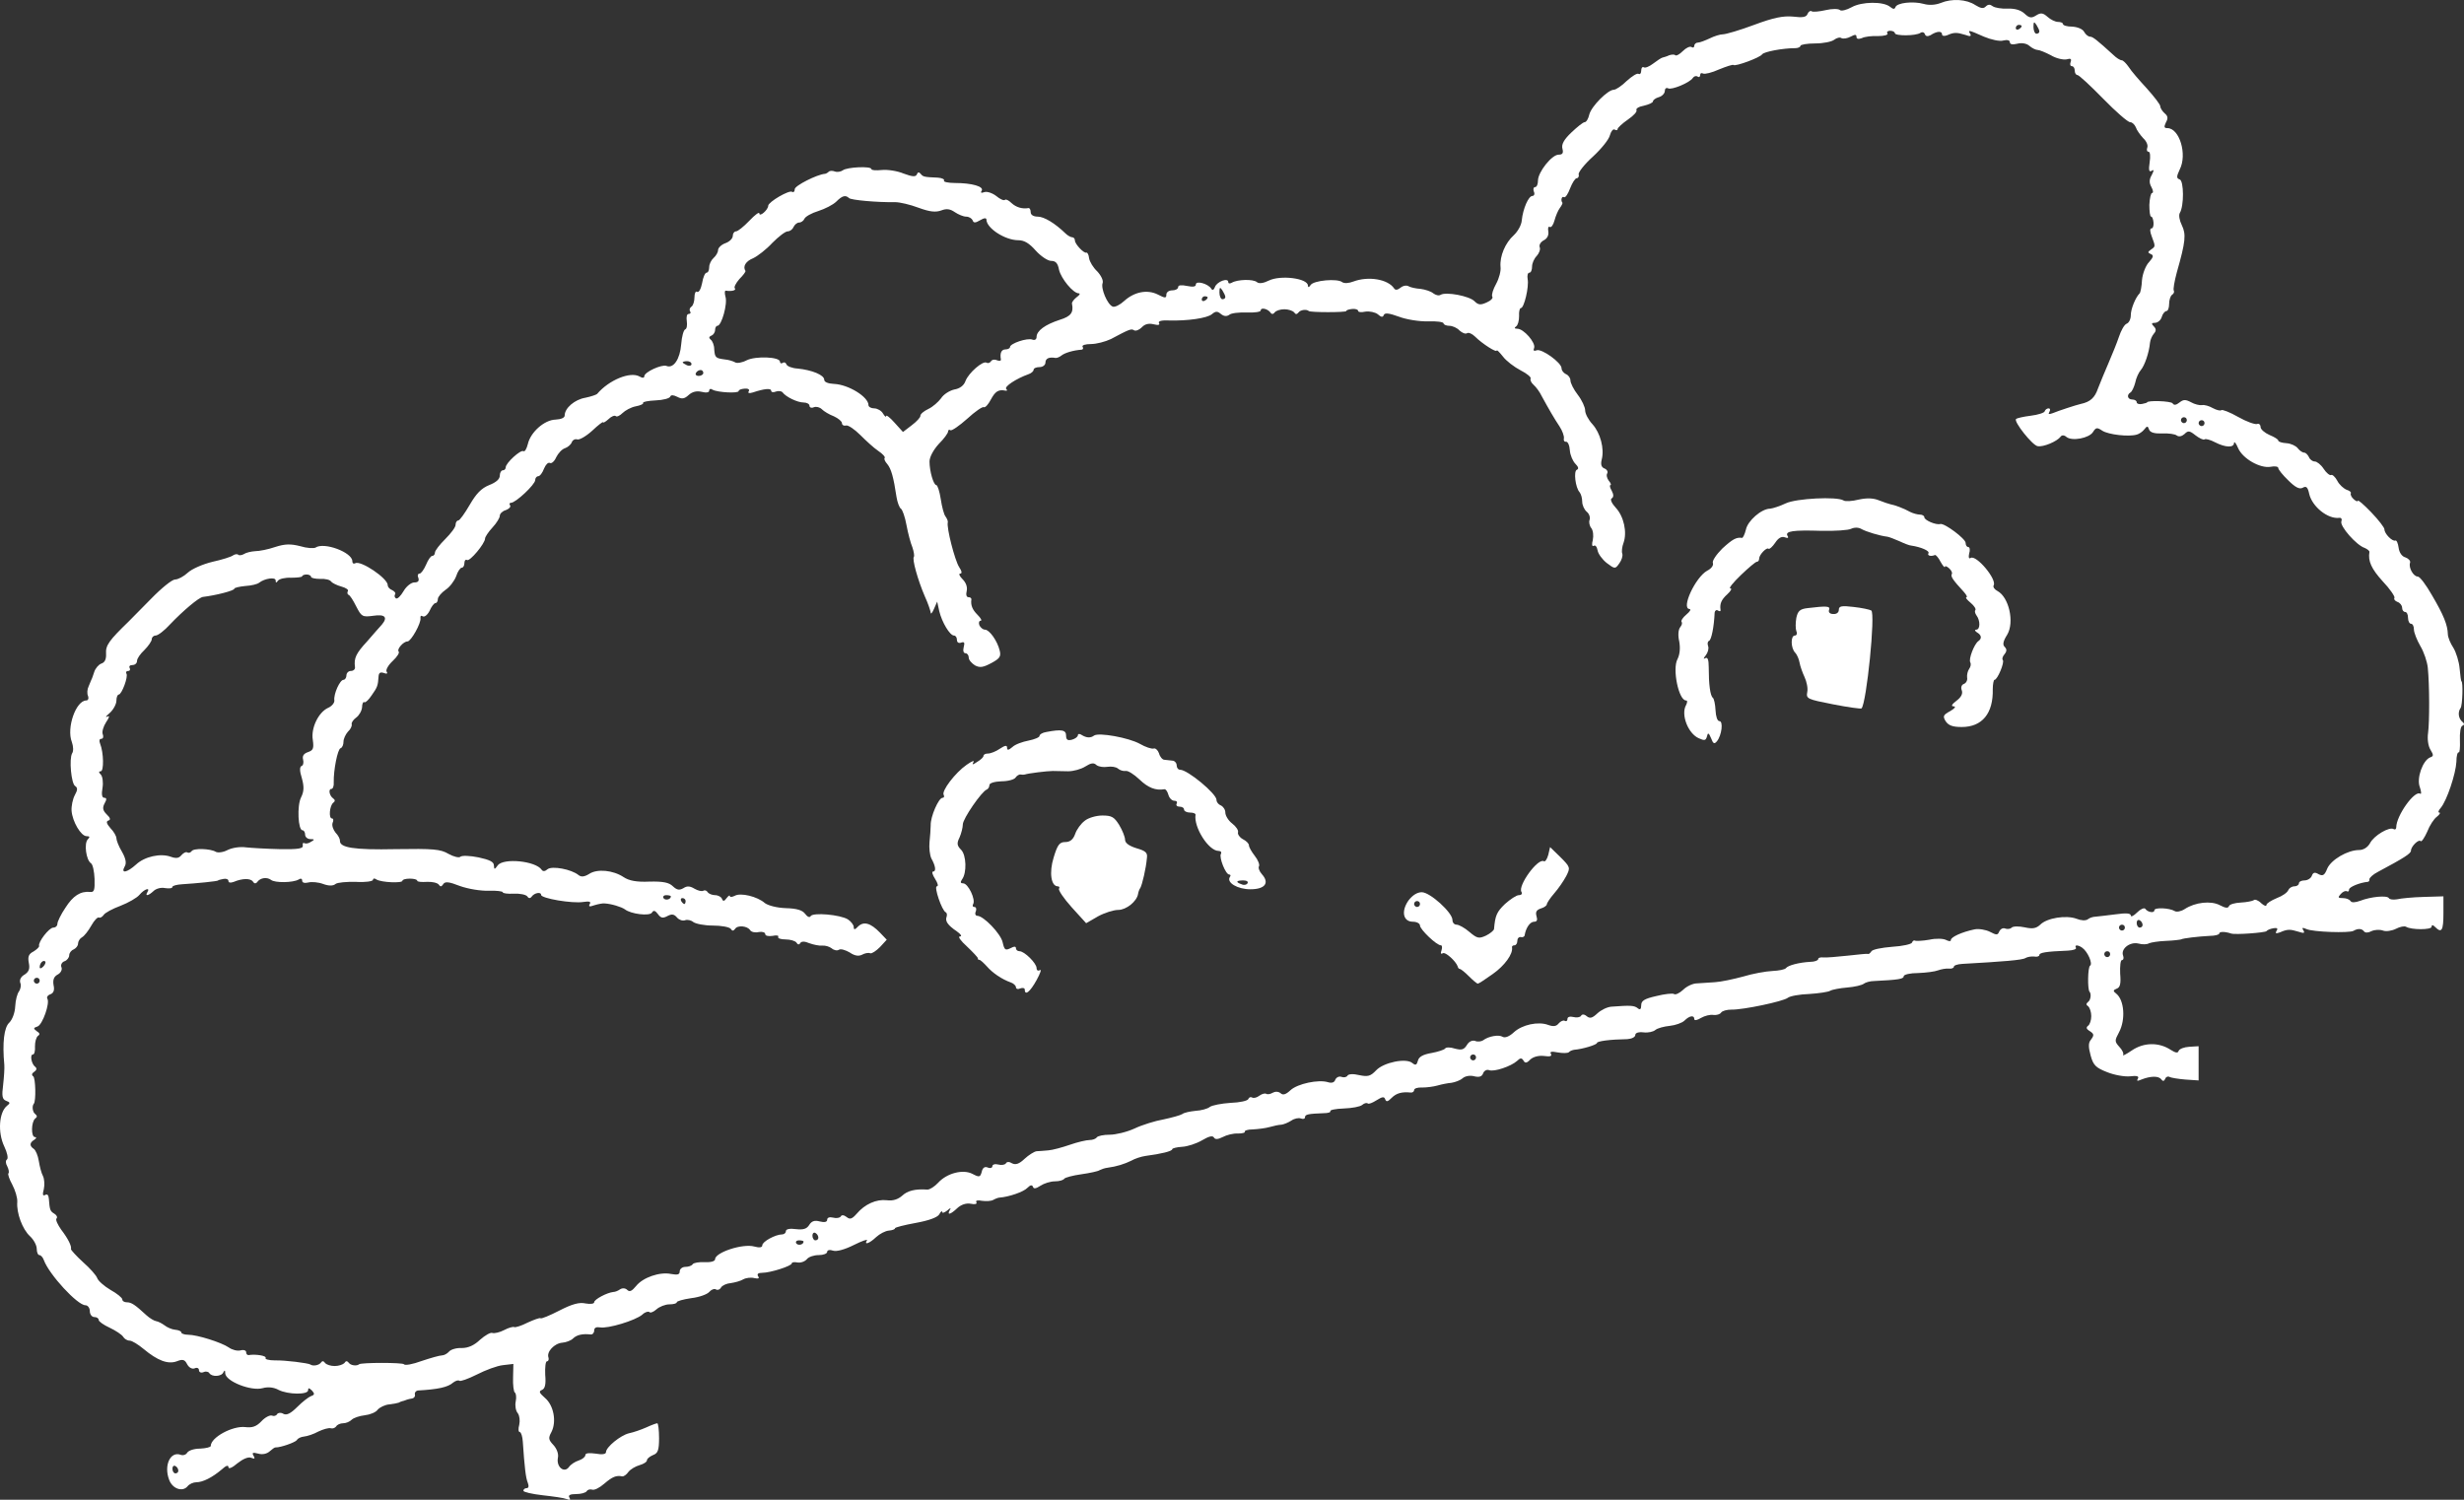 <svg width="92" height="56" viewBox="0 0 92 56" fill="none" xmlns="http://www.w3.org/2000/svg">
    <rect x="0" y="0" width="92" height="56" fill="#333333" stroke="none"/>
    <path d="M72.456 0.113C72.258 0.19 72.015 0.201 71.828 0.146C71.432 0.036 70.826 0.102 70.771 0.267C70.738 0.355 70.683 0.344 70.573 0.256C70.32 0.047 69.516 0.058 69.141 0.267C68.943 0.377 68.745 0.421 68.701 0.377C68.646 0.322 68.403 0.322 68.172 0.377C67.93 0.432 67.688 0.455 67.644 0.421C67.6 0.388 67.522 0.432 67.489 0.521C67.445 0.642 67.302 0.664 66.95 0.62C66.586 0.587 66.234 0.653 65.496 0.928C64.968 1.126 64.439 1.281 64.329 1.281C64.23 1.281 64.01 1.347 63.833 1.435C63.668 1.512 63.47 1.589 63.404 1.589C63.327 1.589 63.261 1.644 63.261 1.71C63.261 1.765 63.217 1.798 63.151 1.754C63.096 1.721 62.952 1.787 62.831 1.909C62.71 2.03 62.589 2.096 62.556 2.063C62.523 2.03 62.424 2.03 62.325 2.063C62.237 2.107 62.115 2.14 62.071 2.151C62.027 2.162 61.873 2.261 61.73 2.371C61.587 2.481 61.433 2.548 61.378 2.514C61.322 2.481 61.279 2.537 61.279 2.636C61.279 2.735 61.234 2.79 61.179 2.757C61.124 2.724 60.937 2.845 60.739 3.021C60.552 3.208 60.331 3.352 60.254 3.352C60.034 3.352 59.417 3.969 59.34 4.277C59.307 4.431 59.23 4.563 59.164 4.563C59.109 4.563 58.889 4.74 58.669 4.949C58.393 5.213 58.294 5.39 58.338 5.555C58.382 5.72 58.338 5.775 58.195 5.775C57.942 5.775 57.424 6.425 57.424 6.745C57.424 6.877 57.38 6.987 57.314 6.987C57.259 6.987 57.237 7.064 57.27 7.152C57.314 7.24 57.281 7.317 57.215 7.317C57.072 7.317 56.863 7.791 56.819 8.232C56.808 8.397 56.675 8.639 56.521 8.783C56.202 9.069 55.993 9.565 56.026 9.961C56.048 10.116 55.971 10.402 55.861 10.6C55.75 10.799 55.684 11.008 55.717 11.074C55.761 11.129 55.662 11.228 55.508 11.294C55.288 11.393 55.2 11.393 55.057 11.25C54.869 11.052 53.988 10.887 53.79 11.008C53.724 11.052 53.603 11.019 53.515 10.953C53.427 10.876 53.207 10.809 53.041 10.787C52.865 10.776 52.667 10.732 52.59 10.688C52.524 10.644 52.381 10.666 52.293 10.743C52.182 10.832 52.094 10.842 52.05 10.765C51.819 10.424 51.092 10.303 50.531 10.512C50.365 10.578 50.189 10.589 50.112 10.534C49.936 10.391 49.044 10.468 48.934 10.644C48.879 10.732 48.835 10.743 48.835 10.666C48.835 10.391 47.811 10.259 47.37 10.479C47.172 10.578 47.007 10.6 46.93 10.534C46.786 10.413 46.192 10.435 45.994 10.556C45.916 10.6 45.861 10.589 45.861 10.534C45.861 10.358 45.443 10.512 45.366 10.71C45.322 10.832 45.267 10.854 45.223 10.776C45.102 10.589 44.65 10.468 44.65 10.622C44.65 10.71 44.54 10.721 44.32 10.677C44.111 10.633 43.989 10.644 43.989 10.721C43.989 10.787 43.89 10.842 43.769 10.842C43.648 10.842 43.549 10.909 43.549 10.997C43.549 11.14 43.505 11.14 43.23 10.997C42.833 10.799 42.349 10.898 41.974 11.239C41.82 11.382 41.622 11.482 41.545 11.448C41.346 11.371 41.093 10.765 41.17 10.567C41.203 10.479 41.115 10.292 40.972 10.137C40.818 9.994 40.686 9.774 40.664 9.642C40.653 9.51 40.598 9.421 40.565 9.432C40.477 9.477 40.135 9.113 40.135 8.981C40.135 8.915 40.091 8.86 40.036 8.86C39.981 8.86 39.86 8.794 39.783 8.716C39.386 8.331 38.979 8.089 38.748 8.089C38.582 8.089 38.483 8.022 38.483 7.923C38.483 7.835 38.45 7.769 38.406 7.769C38.164 7.813 37.933 7.736 37.767 7.582C37.668 7.483 37.558 7.428 37.525 7.461C37.492 7.505 37.338 7.439 37.195 7.317C37.052 7.207 36.853 7.141 36.754 7.174C36.633 7.218 36.6 7.196 36.655 7.119C36.743 6.965 36.292 6.833 35.653 6.833C35.4 6.833 35.213 6.789 35.246 6.745C35.279 6.701 35.18 6.645 35.026 6.634C34.497 6.612 34.464 6.601 34.376 6.491C34.31 6.414 34.266 6.425 34.233 6.513C34.189 6.612 34.067 6.601 33.737 6.48C33.506 6.381 33.131 6.326 32.922 6.348C32.713 6.37 32.537 6.359 32.537 6.315C32.537 6.194 31.623 6.238 31.469 6.359C31.392 6.414 31.259 6.436 31.171 6.403C31.083 6.37 30.984 6.37 30.94 6.414C30.896 6.458 30.83 6.491 30.797 6.491C30.511 6.513 29.674 6.932 29.674 7.064C29.674 7.152 29.63 7.196 29.575 7.163C29.464 7.086 28.694 7.538 28.683 7.681C28.683 7.835 28.352 8.122 28.352 7.967C28.352 7.901 28.187 8.022 27.978 8.243C27.768 8.463 27.548 8.639 27.482 8.639C27.416 8.639 27.361 8.716 27.361 8.805C27.361 8.904 27.24 9.025 27.086 9.08C26.931 9.135 26.81 9.256 26.81 9.344C26.81 9.421 26.733 9.554 26.645 9.631C26.557 9.708 26.48 9.862 26.48 9.972C26.48 10.094 26.436 10.182 26.381 10.182C26.326 10.182 26.249 10.358 26.216 10.567C26.172 10.787 26.095 10.931 26.029 10.898C25.974 10.854 25.929 10.953 25.929 11.107C25.929 11.261 25.874 11.415 25.819 11.448C25.753 11.492 25.731 11.57 25.764 11.625C25.808 11.68 25.775 11.724 25.709 11.724C25.643 11.724 25.621 11.845 25.643 11.988C25.665 12.142 25.643 12.275 25.588 12.297C25.522 12.319 25.456 12.572 25.434 12.858C25.39 13.409 25.148 13.773 24.883 13.663C24.707 13.597 24.057 13.894 24.057 14.048C24.057 14.114 23.991 14.125 23.881 14.059C23.529 13.861 22.736 14.191 22.295 14.709C22.262 14.742 22.064 14.808 21.855 14.852C21.459 14.918 21.084 15.238 21.084 15.513C21.084 15.601 20.952 15.656 20.743 15.668C20.324 15.678 19.807 16.141 19.708 16.582C19.663 16.758 19.597 16.879 19.542 16.846C19.443 16.78 18.882 17.287 18.882 17.452C18.882 17.507 18.838 17.562 18.771 17.562C18.716 17.562 18.661 17.65 18.661 17.761C18.661 17.893 18.518 18.014 18.265 18.113C17.968 18.234 17.78 18.433 17.538 18.851C17.351 19.171 17.164 19.435 17.109 19.435C17.054 19.435 17.01 19.512 17.01 19.6C17.01 19.688 16.833 19.92 16.624 20.129C16.415 20.338 16.239 20.559 16.239 20.636C16.239 20.702 16.195 20.757 16.14 20.757C16.084 20.757 15.985 20.9 15.908 21.087C15.831 21.264 15.721 21.418 15.666 21.418C15.6 21.418 15.578 21.495 15.622 21.583C15.655 21.693 15.611 21.748 15.468 21.748C15.358 21.748 15.171 21.892 15.071 22.068C14.961 22.255 14.84 22.376 14.785 22.343C14.73 22.31 14.719 22.244 14.752 22.189C14.785 22.145 14.73 22.079 14.642 22.035C14.554 22.002 14.477 21.925 14.477 21.848C14.477 21.594 13.464 20.911 13.265 21.032C13.199 21.065 13.155 21.032 13.155 20.955C13.155 20.625 12.098 20.228 11.779 20.448C11.713 20.482 11.459 20.471 11.206 20.393C10.854 20.305 10.645 20.305 10.27 20.426C10.017 20.515 9.675 20.581 9.521 20.581C9.367 20.592 9.18 20.636 9.103 20.691C9.026 20.735 8.927 20.746 8.894 20.713C8.861 20.68 8.772 20.691 8.706 20.735C8.64 20.79 8.288 20.9 7.936 20.977C7.572 21.065 7.165 21.242 7.011 21.385C6.856 21.528 6.647 21.638 6.537 21.638C6.427 21.638 6.03 21.958 5.645 22.354C5.26 22.74 4.885 23.125 4.808 23.202C4.081 23.907 3.938 24.095 3.96 24.403C3.971 24.613 3.916 24.734 3.784 24.778C3.685 24.811 3.564 24.954 3.52 25.086C3.476 25.218 3.432 25.351 3.41 25.384C3.399 25.417 3.354 25.527 3.31 25.626C3.255 25.736 3.244 25.901 3.288 25.989C3.321 26.078 3.288 26.155 3.222 26.155C2.837 26.155 2.474 27.179 2.683 27.708C2.738 27.862 2.749 28.049 2.694 28.127C2.573 28.336 2.661 29.261 2.804 29.349C2.903 29.415 2.903 29.492 2.793 29.691C2.716 29.834 2.661 30.098 2.672 30.275C2.705 30.682 3.024 31.222 3.233 31.222C3.354 31.222 3.365 31.255 3.277 31.343C3.134 31.486 3.211 32.114 3.399 32.236C3.465 32.279 3.52 32.544 3.531 32.819C3.542 33.227 3.52 33.326 3.365 33.304C3.002 33.271 2.727 33.447 2.44 33.899C2.275 34.141 2.143 34.417 2.143 34.494C2.143 34.571 2.077 34.637 1.989 34.637C1.835 34.637 1.416 35.177 1.46 35.32C1.471 35.364 1.372 35.452 1.251 35.529C1.075 35.617 1.031 35.717 1.075 35.948C1.119 36.168 1.086 36.278 0.921 36.389C0.778 36.466 0.723 36.587 0.756 36.697C0.8 36.785 0.767 36.928 0.712 37.016C0.645 37.093 0.579 37.347 0.568 37.578C0.557 37.821 0.458 38.074 0.348 38.184C0.15 38.36 0.084 38.944 0.161 39.759C0.172 39.88 0.15 40.222 0.117 40.508C0.062 40.927 0.084 41.048 0.227 41.103C0.381 41.158 0.392 41.191 0.26 41.291C-0.037 41.533 -0.092 42.282 0.161 42.811C0.271 43.042 0.315 43.251 0.26 43.295C0.205 43.328 0.205 43.439 0.271 43.549C0.326 43.659 0.348 43.78 0.315 43.813C0.282 43.835 0.348 44.034 0.458 44.232C0.568 44.441 0.656 44.728 0.645 44.882C0.612 45.289 0.833 45.895 1.119 46.16C1.262 46.292 1.372 46.501 1.372 46.633C1.372 46.755 1.416 46.865 1.471 46.865C1.526 46.865 1.604 46.953 1.637 47.052C1.835 47.592 2.892 48.737 3.189 48.737C3.277 48.737 3.354 48.837 3.354 48.958C3.354 49.079 3.432 49.178 3.52 49.178C3.608 49.178 3.685 49.222 3.685 49.288C3.685 49.343 3.872 49.475 4.092 49.575C4.324 49.685 4.555 49.839 4.599 49.916C4.643 49.993 4.753 50.059 4.841 50.059C4.929 50.059 5.16 50.203 5.359 50.368C5.887 50.808 6.273 50.952 6.603 50.83C6.823 50.742 6.9 50.764 6.988 50.941C7.055 51.062 7.165 51.128 7.264 51.095C7.352 51.051 7.429 51.084 7.429 51.161C7.429 51.238 7.506 51.271 7.594 51.238C7.682 51.194 7.781 51.216 7.814 51.271C7.914 51.425 8.277 51.403 8.343 51.238C8.387 51.15 8.409 51.161 8.409 51.282C8.431 51.58 9.378 51.954 9.808 51.833C10.006 51.778 10.226 51.8 10.402 51.899C10.755 52.075 11.504 52.086 11.504 51.91C11.504 51.811 11.537 51.822 11.647 51.921C11.757 52.042 11.746 52.086 11.614 52.13C11.525 52.163 11.294 52.34 11.096 52.538C10.854 52.78 10.7 52.857 10.579 52.791C10.49 52.736 10.391 52.747 10.347 52.802C10.314 52.868 10.226 52.89 10.149 52.857C10.072 52.835 9.896 52.923 9.764 53.067C9.576 53.265 9.422 53.32 9.158 53.287C8.684 53.232 7.869 53.672 7.869 53.992C7.869 54.036 7.693 54.08 7.473 54.091C7.253 54.091 7.044 54.157 6.988 54.245C6.944 54.322 6.834 54.355 6.746 54.322C6.361 54.179 6.108 54.719 6.317 55.259C6.438 55.589 6.812 55.721 7 55.501C7.066 55.413 7.22 55.347 7.33 55.347C7.572 55.347 7.925 55.171 8.288 54.862C8.442 54.719 8.53 54.697 8.53 54.785C8.53 54.862 8.673 54.807 8.861 54.642C9.07 54.477 9.268 54.389 9.378 54.433C9.51 54.488 9.532 54.466 9.466 54.355C9.4 54.245 9.433 54.223 9.642 54.278C9.797 54.322 9.962 54.289 10.072 54.19C10.16 54.113 10.259 54.036 10.292 54.047C10.49 54.047 11.019 53.86 11.085 53.772C11.118 53.706 11.239 53.651 11.36 53.639C11.47 53.628 11.713 53.551 11.889 53.452C12.076 53.364 12.274 53.309 12.351 53.331C12.418 53.353 12.506 53.32 12.55 53.265C12.583 53.199 12.704 53.144 12.814 53.144C12.913 53.144 13.056 53.089 13.133 53.011C13.199 52.945 13.42 52.868 13.618 52.846C13.816 52.824 14.036 52.736 14.102 52.637C14.179 52.549 14.378 52.45 14.543 52.439C14.719 52.417 14.873 52.384 14.895 52.373C14.906 52.362 14.972 52.329 15.027 52.318C15.094 52.306 15.159 52.273 15.193 52.263C15.226 52.251 15.314 52.229 15.391 52.218C15.457 52.207 15.512 52.141 15.49 52.064C15.479 51.987 15.534 51.932 15.6 51.921C16.36 51.877 16.723 51.8 16.922 51.623C17.01 51.557 17.109 51.524 17.153 51.557C17.186 51.59 17.472 51.491 17.802 51.326C18.122 51.161 18.562 50.996 18.782 50.974L19.168 50.929L19.157 51.436C19.146 51.712 19.179 51.965 19.223 51.998C19.267 52.02 19.289 52.174 19.256 52.329C19.223 52.483 19.256 52.681 19.333 52.769C19.399 52.857 19.421 53.045 19.388 53.199C19.344 53.353 19.355 53.474 19.41 53.474C19.454 53.474 19.509 53.639 19.52 53.827C19.586 54.796 19.631 55.193 19.708 55.369C19.752 55.49 19.741 55.567 19.663 55.567C19.597 55.567 19.542 55.611 19.542 55.666C19.542 55.71 19.862 55.788 20.258 55.832C20.655 55.876 21.051 55.931 21.161 55.975C21.282 56.019 21.315 56.008 21.26 55.92C21.205 55.832 21.282 55.788 21.514 55.788C21.69 55.788 21.866 55.743 21.91 55.677C21.943 55.622 22.031 55.6 22.108 55.622C22.185 55.655 22.384 55.556 22.56 55.402C22.868 55.138 23.011 55.083 23.231 55.127C23.287 55.138 23.397 55.06 23.463 54.961C23.54 54.862 23.727 54.752 23.881 54.708C24.035 54.664 24.157 54.587 24.157 54.521C24.157 54.466 24.256 54.389 24.377 54.334C24.564 54.267 24.608 54.157 24.608 53.694C24.608 53.397 24.575 53.144 24.542 53.144C24.509 53.144 24.322 53.21 24.134 53.298C23.936 53.386 23.65 53.485 23.485 53.518C23.165 53.595 22.626 54.036 22.626 54.223C22.626 54.3 22.483 54.322 22.24 54.278C21.998 54.245 21.855 54.256 21.855 54.334C21.855 54.4 21.745 54.488 21.613 54.532C21.47 54.576 21.304 54.686 21.238 54.785C21.062 55.016 20.765 54.774 20.831 54.433C20.864 54.289 20.787 54.091 20.666 53.959C20.478 53.761 20.467 53.694 20.588 53.474C20.787 53.089 20.677 52.472 20.346 52.196C20.137 52.009 20.104 51.954 20.236 51.899C20.346 51.855 20.39 51.701 20.357 51.337C20.346 51.062 20.368 50.83 20.423 50.83C20.478 50.83 20.5 50.764 20.478 50.687C20.401 50.478 20.699 50.158 20.996 50.136C21.128 50.125 21.315 50.059 21.392 49.982C21.536 49.839 21.756 49.795 22.053 49.828C22.119 49.839 22.185 49.773 22.185 49.685C22.185 49.575 22.262 49.541 22.405 49.564C22.692 49.619 23.716 49.31 23.98 49.09C24.079 48.991 24.201 48.958 24.245 48.991C24.278 49.035 24.399 48.991 24.509 48.892C24.619 48.792 24.839 48.704 24.993 48.704C25.148 48.704 25.269 48.671 25.269 48.627C25.269 48.583 25.511 48.517 25.808 48.473C26.106 48.44 26.403 48.33 26.48 48.242C26.557 48.154 26.667 48.109 26.722 48.142C26.788 48.187 26.877 48.154 26.921 48.076C26.965 47.999 27.13 47.922 27.284 47.911C27.438 47.889 27.647 47.834 27.757 47.768C27.857 47.713 28.044 47.691 28.165 47.724C28.319 47.757 28.363 47.735 28.308 47.658C28.253 47.57 28.308 47.526 28.462 47.526C28.76 47.526 29.563 47.272 29.563 47.173C29.563 47.129 29.663 47.118 29.773 47.14C29.894 47.162 30.048 47.107 30.125 47.019C30.191 46.931 30.389 46.865 30.566 46.865C30.742 46.865 30.885 46.81 30.885 46.743C30.885 46.677 30.984 46.655 31.105 46.699C31.237 46.743 31.546 46.655 31.876 46.49C32.184 46.336 32.405 46.259 32.371 46.314C32.25 46.501 32.46 46.435 32.713 46.193C32.845 46.072 33.054 45.961 33.187 45.95C33.308 45.939 33.418 45.906 33.418 45.862C33.418 45.829 33.77 45.741 34.189 45.664C34.684 45.576 35.004 45.455 35.069 45.344C35.125 45.234 35.18 45.201 35.18 45.256C35.18 45.311 35.268 45.278 35.367 45.201C35.488 45.091 35.521 45.091 35.466 45.179C35.345 45.389 35.488 45.355 35.741 45.113C35.884 44.981 36.072 44.915 36.248 44.948C36.402 44.981 36.49 44.959 36.457 44.893C36.413 44.827 36.501 44.805 36.666 44.838C36.821 44.86 37.008 44.849 37.085 44.805C37.162 44.761 37.272 44.717 37.327 44.717C37.657 44.694 38.219 44.507 38.362 44.353C38.472 44.243 38.538 44.232 38.571 44.32C38.593 44.397 38.681 44.386 38.847 44.276C38.979 44.188 39.221 44.111 39.386 44.111C39.551 44.111 39.706 44.067 39.739 44.011C39.772 43.968 40.058 43.89 40.377 43.846C40.686 43.802 41.005 43.736 41.06 43.692C41.126 43.659 41.247 43.615 41.346 43.604C41.688 43.56 41.996 43.461 42.239 43.34C42.371 43.262 42.613 43.185 42.767 43.163C43.351 43.086 43.769 42.987 43.769 42.91C43.769 42.877 43.934 42.833 44.133 42.822C44.342 42.811 44.672 42.701 44.881 42.579C45.124 42.436 45.267 42.392 45.322 42.469C45.366 42.557 45.476 42.546 45.652 42.458C45.795 42.381 46.049 42.315 46.214 42.326C46.39 42.326 46.5 42.293 46.478 42.26C46.456 42.216 46.588 42.172 46.776 42.172C46.974 42.161 47.249 42.128 47.403 42.084C47.557 42.04 47.756 41.996 47.844 41.996C47.932 41.985 48.097 41.919 48.218 41.841C48.328 41.764 48.493 41.731 48.571 41.764C48.658 41.797 48.725 41.775 48.725 41.72C48.725 41.61 48.846 41.588 49.418 41.566C49.584 41.566 49.694 41.533 49.672 41.489C49.65 41.445 49.87 41.401 50.178 41.39C50.476 41.379 50.784 41.324 50.861 41.258C50.938 41.191 51.026 41.169 51.07 41.203C51.103 41.236 51.246 41.18 51.401 41.081C51.61 40.949 51.687 40.938 51.72 41.048C51.764 41.158 51.819 41.136 51.962 40.993C52.138 40.817 52.348 40.762 52.667 40.795C52.733 40.806 52.799 40.762 52.799 40.707C52.799 40.641 52.931 40.597 53.108 40.608C53.273 40.608 53.526 40.575 53.68 40.531C53.834 40.486 54.066 40.442 54.198 40.431C54.33 40.409 54.517 40.343 54.605 40.266C54.704 40.178 54.891 40.145 55.046 40.189C55.233 40.233 55.332 40.2 55.376 40.079C55.409 39.98 55.519 39.925 55.596 39.958C55.783 40.035 56.422 39.814 56.642 39.616C56.764 39.495 56.819 39.495 56.885 39.605C56.94 39.704 57.006 39.704 57.138 39.561C57.248 39.462 57.446 39.407 57.645 39.429C57.876 39.462 57.953 39.44 57.909 39.352C57.854 39.264 57.931 39.253 58.162 39.297C58.349 39.33 58.536 39.33 58.581 39.286C58.614 39.242 58.713 39.209 58.779 39.198C59.087 39.175 59.627 39.01 59.627 38.944C59.627 38.878 60.1 38.812 60.761 38.801C60.926 38.79 61.058 38.724 61.058 38.647C61.058 38.57 61.168 38.526 61.367 38.548C61.532 38.57 61.73 38.526 61.807 38.459C61.884 38.393 62.126 38.327 62.347 38.305C62.556 38.283 62.809 38.195 62.897 38.107C63.084 37.92 63.261 37.898 63.261 38.052C63.261 38.118 63.371 38.096 63.514 38.008C63.646 37.931 63.855 37.876 63.977 37.898C64.098 37.909 64.219 37.876 64.263 37.809C64.307 37.743 64.483 37.699 64.648 37.699C65.078 37.71 66.586 37.391 66.751 37.259C66.829 37.193 67.192 37.127 67.555 37.115C67.908 37.093 68.271 37.038 68.337 36.994C68.414 36.95 68.701 36.895 68.976 36.873C69.251 36.851 69.527 36.785 69.593 36.73C69.648 36.686 69.824 36.631 69.978 36.631C70.881 36.587 71.079 36.554 71.079 36.455C71.079 36.389 71.322 36.333 71.619 36.333C71.916 36.322 72.247 36.278 72.357 36.234C72.478 36.19 72.654 36.157 72.764 36.168C72.863 36.179 72.951 36.146 72.951 36.102C72.951 36.047 73.084 36.003 73.26 35.992C74.812 35.904 75.517 35.849 75.627 35.772C75.704 35.727 75.848 35.706 75.958 35.717C76.057 35.739 76.145 35.706 76.145 35.661C76.145 35.573 76.376 35.529 77.213 35.496C77.411 35.485 77.543 35.441 77.51 35.386C77.444 35.276 77.588 35.276 77.742 35.386C77.951 35.529 78.149 35.992 78.039 36.058C77.951 36.113 77.94 36.939 78.017 37.027C78.094 37.115 78.061 37.347 77.962 37.413C77.885 37.479 77.885 37.523 77.973 37.578C78.028 37.633 78.083 37.788 78.083 37.942C78.083 38.096 78.028 38.25 77.973 38.294C77.885 38.36 77.896 38.415 77.995 38.481C78.193 38.603 78.204 38.647 78.061 38.834C77.973 38.944 77.973 39.098 78.061 39.418C78.16 39.781 78.259 39.87 78.678 40.035C78.953 40.145 79.338 40.211 79.537 40.189C79.79 40.156 79.878 40.189 79.823 40.277C79.768 40.365 79.801 40.376 79.955 40.31C80.285 40.178 80.594 40.167 80.693 40.299C80.759 40.387 80.803 40.376 80.847 40.277C80.869 40.211 80.946 40.178 81.001 40.211C81.056 40.244 81.332 40.288 81.596 40.31L82.091 40.343V39.704V39.065L81.739 39.087C81.552 39.098 81.376 39.164 81.343 39.242C81.321 39.33 81.233 39.319 81.045 39.198C80.605 38.911 80.043 38.922 79.603 39.22C79.394 39.363 79.239 39.44 79.272 39.396C79.305 39.341 79.239 39.198 79.129 39.087C78.953 38.889 78.953 38.856 79.118 38.548C79.371 38.074 79.316 37.347 79.019 37.105C78.887 37.005 78.898 36.972 79.03 36.917C79.162 36.873 79.195 36.73 79.162 36.355C79.151 36.08 79.173 35.849 79.228 35.849C79.283 35.849 79.305 35.772 79.272 35.684C79.173 35.43 79.526 35.155 79.845 35.232C79.999 35.276 80.175 35.265 80.242 35.221C80.319 35.188 80.594 35.144 80.869 35.133C81.156 35.122 81.398 35.089 81.431 35.078C81.508 35.033 82.081 34.967 82.51 34.945C82.697 34.945 82.862 34.901 82.862 34.857C82.862 34.78 83.072 34.78 83.303 34.857C83.457 34.912 84.58 34.824 84.624 34.769C84.657 34.725 84.767 34.681 84.889 34.659C85.021 34.637 85.065 34.67 84.999 34.758C84.944 34.857 84.977 34.868 85.131 34.813C85.406 34.692 85.505 34.692 85.825 34.791C86.023 34.857 86.067 34.846 86.001 34.736C85.935 34.637 85.968 34.626 86.122 34.692C86.364 34.802 87.708 34.846 87.873 34.758C88.038 34.659 88.192 34.67 88.269 34.78C88.313 34.835 88.424 34.835 88.545 34.769C88.666 34.714 88.853 34.703 88.974 34.747C89.084 34.791 89.305 34.758 89.459 34.681C89.602 34.604 89.778 34.571 89.833 34.604C90.031 34.725 90.791 34.725 90.791 34.604C90.791 34.527 90.835 34.527 90.923 34.615C91.165 34.857 91.232 34.747 91.232 34.108V33.469L90.494 33.491C90.075 33.502 89.635 33.546 89.503 33.579C89.359 33.602 89.227 33.59 89.194 33.535C89.128 33.425 88.523 33.48 88.126 33.635C87.939 33.701 87.807 33.712 87.763 33.645C87.719 33.579 87.598 33.535 87.477 33.535C87.3 33.535 87.278 33.513 87.399 33.381C87.477 33.293 87.576 33.249 87.631 33.282C87.675 33.304 87.708 33.282 87.708 33.216C87.708 33.117 88.126 32.952 88.401 32.929C88.445 32.929 88.479 32.885 88.468 32.83C88.468 32.775 88.611 32.643 88.787 32.555C89.756 32.037 90.02 31.872 90.02 31.762C90.02 31.608 90.307 31.321 90.384 31.409C90.417 31.442 90.527 31.277 90.626 31.057C90.714 30.825 90.879 30.572 90.989 30.495C91.088 30.418 91.132 30.341 91.077 30.341C91.022 30.341 91.044 30.264 91.132 30.165C91.364 29.889 91.694 28.887 91.716 28.446C91.716 28.226 91.76 28.072 91.804 28.093C91.837 28.116 91.859 27.917 91.848 27.642C91.837 27.378 91.87 27.124 91.936 27.102C92.013 27.069 92.025 27.025 91.947 26.959C91.793 26.838 91.76 26.595 91.87 26.441C91.947 26.353 91.969 25.439 91.903 25.439C91.892 25.439 91.859 25.229 91.837 24.965C91.815 24.701 91.705 24.359 91.606 24.194C91.496 24.029 91.397 23.797 91.397 23.676C91.386 23.335 91.243 22.971 90.802 22.222C90.582 21.836 90.351 21.528 90.273 21.528C90.108 21.528 89.921 21.186 89.987 21.01C90.009 20.944 89.932 20.856 89.811 20.812C89.679 20.779 89.58 20.625 89.558 20.448C89.536 20.283 89.481 20.162 89.437 20.184C89.326 20.228 89.029 19.931 89.029 19.765C89.029 19.699 88.809 19.413 88.534 19.127C88.258 18.84 88.038 18.653 88.038 18.697C88.038 18.741 87.972 18.719 87.884 18.642C87.796 18.565 87.752 18.466 87.774 18.422C87.796 18.377 87.73 18.322 87.62 18.289C87.51 18.245 87.344 18.102 87.267 17.948C87.19 17.805 87.08 17.706 87.036 17.738C86.992 17.761 86.86 17.661 86.761 17.507C86.662 17.353 86.507 17.232 86.43 17.232C86.342 17.232 86.243 17.155 86.21 17.067C86.166 16.978 86.089 16.901 86.034 16.901C85.968 16.901 85.858 16.824 85.792 16.736C85.725 16.648 85.538 16.56 85.373 16.549C85.197 16.538 85.065 16.494 85.065 16.45C85.065 16.406 84.922 16.317 84.734 16.24C84.558 16.163 84.404 16.031 84.404 15.943C84.404 15.855 84.338 15.8 84.272 15.833C84.195 15.855 83.876 15.745 83.567 15.568C83.259 15.392 82.972 15.282 82.939 15.315C82.906 15.348 82.763 15.315 82.62 15.238C82.488 15.161 82.301 15.106 82.213 15.128C82.124 15.139 81.937 15.095 81.805 15.018C81.596 14.907 81.519 14.918 81.376 15.029C81.255 15.128 81.166 15.139 81.122 15.062C81.067 14.973 80.164 14.941 80.164 15.029C80.164 15.04 80.076 15.062 79.977 15.084C79.867 15.106 79.779 15.073 79.779 15.018C79.779 14.963 79.702 14.918 79.614 14.918C79.438 14.918 79.394 14.742 79.548 14.654C79.603 14.621 79.68 14.456 79.724 14.29C79.757 14.114 79.856 13.905 79.933 13.817C80.076 13.652 80.242 13.167 80.275 12.803C80.285 12.693 80.352 12.539 80.418 12.462C80.517 12.352 80.506 12.275 80.418 12.187C80.319 12.087 80.33 12.054 80.462 12.054C80.561 12.054 80.682 11.955 80.715 11.834C80.748 11.713 80.836 11.614 80.891 11.614C80.946 11.614 80.99 11.492 80.99 11.349C80.99 11.195 81.045 11.041 81.1 11.008C81.166 10.964 81.189 10.898 81.166 10.854C81.133 10.809 81.189 10.501 81.277 10.171C81.607 9.014 81.629 8.75 81.464 8.408C81.376 8.232 81.343 8.033 81.387 7.956C81.552 7.692 81.541 6.756 81.387 6.701C81.255 6.656 81.266 6.59 81.387 6.326C81.673 5.764 81.376 4.784 80.924 4.784C80.803 4.784 80.792 4.74 80.869 4.574C80.957 4.42 80.946 4.332 80.825 4.233C80.737 4.156 80.66 4.035 80.66 3.969C80.66 3.902 80.429 3.605 80.153 3.297C79.878 2.999 79.57 2.647 79.482 2.503C79.382 2.36 79.272 2.25 79.217 2.25C79.162 2.25 79.019 2.162 78.909 2.052C78.292 1.49 78.138 1.369 78.039 1.369C77.973 1.369 77.874 1.292 77.819 1.193C77.764 1.082 77.566 1.005 77.367 0.994C77.18 0.994 77.026 0.95 77.026 0.895C77.026 0.851 76.938 0.818 76.839 0.818C76.74 0.818 76.563 0.73 76.453 0.631C76.277 0.477 76.2 0.466 76.024 0.576C75.848 0.686 75.77 0.675 75.594 0.51C75.451 0.377 75.231 0.311 74.956 0.322C74.735 0.333 74.482 0.289 74.405 0.234C74.306 0.157 74.229 0.157 74.141 0.245C74.053 0.333 73.954 0.311 73.755 0.19C73.425 -0.03 72.874 -0.063 72.456 0.113ZM76.145 1.171C76.145 1.226 76.101 1.259 76.035 1.259C75.98 1.259 75.925 1.149 75.925 1.005C75.925 0.807 75.947 0.796 76.035 0.928C76.09 1.016 76.145 1.126 76.145 1.171ZM75.484 0.972C75.484 1.005 75.44 1.06 75.374 1.093C75.319 1.126 75.264 1.104 75.264 1.049C75.264 0.983 75.319 0.928 75.374 0.928C75.44 0.928 75.484 0.95 75.484 0.972ZM70.749 1.237C70.749 1.347 71.531 1.347 71.707 1.226C71.773 1.182 71.85 1.204 71.872 1.281C71.905 1.358 71.971 1.369 72.081 1.314C72.313 1.16 72.511 1.149 72.511 1.281C72.511 1.347 72.599 1.358 72.709 1.314C72.951 1.204 73.061 1.204 73.381 1.303C73.557 1.369 73.612 1.358 73.568 1.27C73.458 1.104 73.502 1.115 74.075 1.369C74.339 1.479 74.669 1.556 74.801 1.512C74.945 1.479 75.044 1.501 75.044 1.578C75.044 1.655 75.143 1.677 75.319 1.633C75.484 1.589 75.671 1.622 75.77 1.71C75.87 1.798 76.013 1.865 76.079 1.865C76.145 1.865 76.365 1.953 76.574 2.063C76.773 2.184 77.037 2.239 77.158 2.217C77.312 2.173 77.356 2.195 77.312 2.316C77.279 2.404 77.301 2.47 77.356 2.47C77.422 2.47 77.466 2.548 77.466 2.636C77.466 2.724 77.51 2.801 77.566 2.801C77.621 2.801 78.05 3.197 78.524 3.682C78.997 4.167 79.449 4.563 79.537 4.563C79.614 4.563 79.702 4.652 79.746 4.751C79.779 4.861 79.911 5.037 80.021 5.158C80.142 5.268 80.208 5.423 80.175 5.511C80.142 5.599 80.164 5.665 80.219 5.665C80.285 5.665 80.296 5.841 80.263 6.062C80.219 6.348 80.242 6.436 80.33 6.381C80.429 6.315 80.429 6.359 80.341 6.535C80.242 6.701 80.242 6.833 80.33 6.987C80.396 7.108 80.407 7.207 80.352 7.207C80.308 7.207 80.263 7.406 80.252 7.648C80.252 7.89 80.275 8.089 80.319 8.089C80.363 8.089 80.396 8.188 80.407 8.309C80.418 8.43 80.385 8.529 80.33 8.529C80.263 8.529 80.275 8.661 80.341 8.827C80.484 9.212 80.484 9.201 80.308 9.322C80.186 9.41 80.186 9.432 80.308 9.488C80.418 9.532 80.407 9.598 80.242 9.785C80.12 9.906 79.999 10.215 79.977 10.457C79.966 10.699 79.922 10.92 79.889 10.953C79.735 11.107 79.559 11.537 79.559 11.768C79.559 11.911 79.493 12.054 79.404 12.087C79.316 12.12 79.195 12.341 79.118 12.572C79.041 12.803 78.865 13.233 78.733 13.541C78.601 13.839 78.424 14.28 78.336 14.5C78.215 14.852 78.05 15.007 77.687 15.084C77.532 15.117 76.828 15.348 76.651 15.425C76.497 15.48 76.464 15.469 76.519 15.381C76.563 15.304 76.552 15.249 76.486 15.249C76.431 15.249 76.365 15.293 76.343 15.359C76.332 15.414 76.09 15.491 75.815 15.524C75.55 15.557 75.308 15.612 75.275 15.646C75.176 15.734 75.881 16.626 76.079 16.659C76.288 16.703 76.806 16.483 76.938 16.306C76.982 16.24 77.07 16.24 77.158 16.317C77.367 16.483 78.006 16.361 78.149 16.13C78.259 15.954 78.303 15.954 78.501 16.086C78.733 16.229 79.471 16.317 79.779 16.229C79.867 16.207 79.999 16.119 80.065 16.031C80.164 15.899 80.197 15.899 80.242 16.042C80.285 16.152 80.451 16.196 80.737 16.185C80.968 16.174 81.21 16.207 81.277 16.262C81.354 16.317 81.464 16.295 81.563 16.207C81.695 16.075 81.75 16.075 81.97 16.251C82.114 16.361 82.268 16.439 82.312 16.406C82.356 16.372 82.543 16.428 82.708 16.516C83.094 16.714 83.413 16.725 83.413 16.538C83.424 16.472 83.49 16.549 83.567 16.736C83.743 17.133 84.393 17.496 84.778 17.43C84.933 17.397 85.065 17.419 85.065 17.474C85.065 17.529 85.23 17.738 85.439 17.937C85.704 18.201 85.858 18.278 85.979 18.212C86.111 18.135 86.166 18.19 86.221 18.444C86.331 18.917 86.915 19.391 87.344 19.336C87.421 19.325 87.454 19.391 87.421 19.468C87.355 19.644 87.983 20.36 88.291 20.459C88.391 20.503 88.479 20.57 88.468 20.614C88.412 20.955 88.545 21.242 88.963 21.704C89.238 21.991 89.426 22.277 89.404 22.321C89.371 22.376 89.426 22.442 89.514 22.475C89.613 22.508 89.69 22.608 89.69 22.696C89.69 22.784 89.745 22.85 89.8 22.85C89.866 22.85 89.91 22.949 89.91 23.07C89.91 23.191 89.965 23.291 90.02 23.291C90.086 23.291 90.13 23.39 90.13 23.5C90.13 23.621 90.24 23.896 90.373 24.128C90.505 24.348 90.626 24.712 90.648 24.932C90.714 25.582 90.714 26.948 90.659 27.366C90.626 27.587 90.659 27.851 90.747 27.994C90.868 28.193 90.868 28.237 90.736 28.281C90.461 28.391 90.219 29.063 90.351 29.393C90.406 29.559 90.417 29.669 90.362 29.636C90.152 29.503 89.47 30.462 89.47 30.892C89.47 30.958 89.426 30.991 89.371 30.958C89.216 30.858 88.633 31.2 88.49 31.486C88.401 31.641 88.247 31.74 88.082 31.74C87.653 31.74 87.036 32.103 86.893 32.434C86.794 32.687 86.728 32.72 86.573 32.643C86.43 32.555 86.364 32.577 86.32 32.698C86.287 32.797 86.155 32.874 86.045 32.874C85.935 32.874 85.836 32.919 85.836 32.985C85.836 33.04 85.759 33.095 85.671 33.095C85.571 33.095 85.472 33.161 85.439 33.238C85.406 33.326 85.219 33.458 85.01 33.535C84.8 33.623 84.624 33.734 84.624 33.789C84.624 33.855 84.536 33.822 84.426 33.723C84.316 33.612 84.184 33.568 84.151 33.612C84.107 33.645 83.886 33.69 83.666 33.701C83.446 33.712 83.248 33.767 83.226 33.833C83.193 33.921 83.094 33.91 82.884 33.8C82.554 33.623 81.959 33.69 81.574 33.943C81.442 34.031 81.266 34.064 81.2 34.02C81.001 33.899 80.44 33.877 80.44 33.987C80.44 34.108 80.186 34.064 80.098 33.932C80.054 33.888 79.922 33.943 79.79 34.075C79.669 34.196 79.559 34.251 79.559 34.185C79.559 34.097 79.382 34.086 78.986 34.141C78.667 34.185 78.325 34.218 78.237 34.229C78.149 34.229 78.017 34.273 77.951 34.328C77.874 34.384 77.698 34.373 77.532 34.306C77.147 34.163 76.431 34.273 76.178 34.527C76.024 34.67 75.892 34.692 75.594 34.626C75.385 34.582 75.165 34.582 75.11 34.637C75.055 34.692 74.945 34.703 74.868 34.67C74.779 34.637 74.691 34.692 74.647 34.78C74.592 34.923 74.548 34.923 74.295 34.791C74.141 34.714 73.876 34.67 73.722 34.703C73.249 34.802 72.841 34.989 72.841 35.1C72.841 35.155 72.775 35.155 72.665 35.1C72.566 35.044 72.28 35.033 72.037 35.089C71.784 35.133 71.542 35.144 71.498 35.122C71.465 35.1 71.41 35.133 71.388 35.199C71.366 35.254 71.035 35.331 70.65 35.353C70.253 35.386 69.901 35.452 69.868 35.529C69.824 35.595 69.769 35.639 69.747 35.617C69.725 35.606 69.383 35.639 68.987 35.684C68.591 35.727 68.183 35.761 68.084 35.75C67.974 35.739 67.886 35.761 67.886 35.816C67.886 35.86 67.754 35.915 67.588 35.915C67.17 35.937 66.763 36.047 66.686 36.146C66.652 36.201 66.421 36.245 66.179 36.256C65.937 36.267 65.441 36.355 65.078 36.466C64.714 36.565 64.241 36.664 64.031 36.675C63.822 36.686 63.514 36.708 63.36 36.719C63.206 36.719 62.974 36.829 62.842 36.961C62.71 37.083 62.556 37.16 62.501 37.115C62.446 37.083 62.148 37.115 61.84 37.193C61.4 37.292 61.279 37.369 61.279 37.534C61.279 37.688 61.234 37.721 61.146 37.644C61.014 37.545 60.893 37.534 60.166 37.589C60.012 37.6 59.781 37.71 59.638 37.843C59.45 38.019 59.362 38.041 59.241 37.942C59.153 37.865 59.065 37.865 59.032 37.931C58.999 37.986 58.867 38.008 58.746 37.975C58.614 37.942 58.526 37.975 58.526 38.041C58.526 38.118 58.481 38.151 58.426 38.118C58.371 38.085 58.272 38.129 58.195 38.217C58.107 38.327 57.997 38.338 57.81 38.272C57.435 38.129 56.83 38.261 56.521 38.548C56.356 38.702 56.191 38.768 56.103 38.713C55.96 38.625 55.574 38.691 55.376 38.845C55.31 38.889 55.167 38.911 55.079 38.867C54.968 38.834 54.847 38.889 54.77 39.021C54.66 39.198 54.572 39.22 54.319 39.154C54.154 39.098 53.988 39.098 53.955 39.154C53.922 39.198 53.691 39.275 53.449 39.319C53.13 39.374 52.975 39.462 52.942 39.605C52.898 39.77 52.854 39.792 52.733 39.693C52.502 39.495 51.654 39.671 51.379 39.969C51.169 40.189 51.07 40.211 50.751 40.145C50.531 40.09 50.343 40.101 50.31 40.167C50.277 40.222 50.178 40.244 50.09 40.211C50.002 40.178 49.903 40.222 49.859 40.31C49.826 40.42 49.727 40.453 49.584 40.409C49.231 40.299 48.449 40.464 48.185 40.707C48.009 40.872 47.899 40.905 47.811 40.817C47.722 40.751 47.612 40.751 47.513 40.806C47.425 40.861 47.315 40.872 47.271 40.839C47.216 40.817 47.106 40.85 47.018 40.916C46.93 40.982 46.819 41.015 46.753 40.982C46.698 40.949 46.632 40.971 46.61 41.037C46.588 41.103 46.291 41.169 45.95 41.18C45.608 41.203 45.256 41.269 45.168 41.335C45.091 41.401 44.848 41.467 44.639 41.478C44.43 41.5 44.21 41.544 44.144 41.599C44.078 41.643 43.758 41.731 43.45 41.797C43.13 41.852 42.635 42.007 42.36 42.139C42.073 42.271 41.655 42.37 41.435 42.37C41.203 42.37 40.994 42.414 40.95 42.469C40.917 42.524 40.796 42.568 40.686 42.568C40.565 42.568 40.234 42.645 39.948 42.745C39.662 42.844 39.298 42.943 39.144 42.954C38.99 42.965 38.792 42.987 38.703 42.987C38.615 42.998 38.406 43.13 38.252 43.273C38.054 43.461 37.922 43.505 37.789 43.439C37.69 43.373 37.591 43.373 37.558 43.439C37.525 43.494 37.393 43.516 37.272 43.483C37.151 43.45 37.052 43.483 37.052 43.549C37.052 43.604 36.975 43.637 36.876 43.593C36.765 43.549 36.688 43.604 36.655 43.758C36.6 43.956 36.567 43.968 36.314 43.835C35.962 43.648 35.356 43.802 35.026 44.166C34.893 44.309 34.717 44.419 34.629 44.419C34.166 44.386 33.88 44.463 33.682 44.65C33.528 44.783 33.341 44.849 33.109 44.816C32.724 44.772 32.294 44.959 31.986 45.322C31.81 45.521 31.733 45.543 31.612 45.444C31.513 45.367 31.424 45.355 31.392 45.422C31.358 45.477 31.226 45.499 31.105 45.466C30.973 45.433 30.885 45.466 30.885 45.543C30.885 45.631 30.786 45.653 30.61 45.609C30.411 45.554 30.301 45.598 30.213 45.741C30.125 45.884 29.993 45.928 29.718 45.895C29.486 45.862 29.343 45.895 29.343 45.972C29.343 46.038 29.277 46.093 29.2 46.093C28.958 46.093 28.462 46.358 28.462 46.501C28.462 46.578 28.363 46.6 28.165 46.545C27.735 46.424 26.7 46.766 26.7 47.019C26.7 47.096 26.535 47.14 26.315 47.129C26.106 47.118 25.896 47.151 25.863 47.206C25.83 47.261 25.709 47.305 25.588 47.305C25.478 47.305 25.379 47.382 25.379 47.471C25.379 47.592 25.302 47.614 25.059 47.57C24.63 47.481 24.002 47.702 23.749 48.021C23.595 48.209 23.507 48.253 23.419 48.164C23.353 48.098 23.242 48.087 23.154 48.142C23.077 48.198 22.967 48.242 22.901 48.242C22.67 48.264 22.185 48.517 22.185 48.627C22.185 48.682 22.053 48.704 21.866 48.671C21.635 48.616 21.359 48.693 20.886 48.936C20.523 49.123 20.203 49.255 20.181 49.222C20.148 49.2 19.939 49.277 19.697 49.387C19.465 49.508 19.234 49.575 19.201 49.553C19.157 49.531 18.992 49.575 18.827 49.663C18.661 49.751 18.463 49.795 18.386 49.773C18.32 49.74 18.111 49.861 17.924 50.026C17.703 50.236 17.483 50.335 17.241 50.335C17.043 50.324 16.833 50.39 16.767 50.467C16.701 50.544 16.58 50.61 16.503 50.61C16.415 50.61 16.073 50.709 15.743 50.819C15.413 50.941 15.116 50.996 15.082 50.941C15.038 50.874 13.486 50.874 13.409 50.941C13.32 51.018 13.089 50.985 13.023 50.886C12.957 50.808 12.913 50.808 12.858 50.897C12.803 50.952 12.649 51.007 12.495 51.007C12.34 51.007 12.186 50.952 12.142 50.897C12.076 50.808 12.032 50.808 11.977 50.886C11.9 50.985 11.68 51.018 11.592 50.952C11.514 50.897 10.633 50.786 10.27 50.797C10.039 50.797 9.885 50.753 9.918 50.709C9.962 50.621 9.543 50.555 9.279 50.599C9.224 50.599 9.191 50.555 9.191 50.489C9.191 50.423 9.092 50.39 8.982 50.423C8.861 50.456 8.662 50.401 8.541 50.313C8.266 50.125 7.363 49.839 7.022 49.839C6.878 49.839 6.768 49.795 6.768 49.751C6.768 49.707 6.669 49.663 6.537 49.652C6.416 49.641 6.24 49.564 6.141 49.486C6.052 49.42 5.909 49.343 5.832 49.332C5.755 49.321 5.59 49.222 5.469 49.112C5.039 48.715 4.907 48.627 4.731 48.627C4.643 48.627 4.566 48.583 4.566 48.517C4.566 48.462 4.368 48.297 4.125 48.164C3.883 48.021 3.663 47.823 3.63 47.724C3.597 47.625 3.354 47.349 3.101 47.129C2.848 46.898 2.65 46.677 2.65 46.644C2.683 46.534 2.54 46.248 2.286 45.917C2.154 45.73 2.066 45.543 2.11 45.499C2.154 45.455 2.121 45.377 2.033 45.322C1.868 45.223 1.857 45.179 1.824 44.761C1.813 44.628 1.769 44.573 1.692 44.617C1.593 44.672 1.582 44.606 1.637 44.397C1.67 44.243 1.659 44.023 1.604 43.912C1.548 43.813 1.482 43.56 1.449 43.351C1.416 43.141 1.328 42.943 1.262 42.899C1.097 42.789 1.097 42.668 1.284 42.557C1.361 42.502 1.372 42.458 1.306 42.458C1.152 42.458 1.163 41.885 1.317 41.764C1.394 41.709 1.394 41.665 1.317 41.599C1.218 41.533 1.185 41.302 1.262 41.214C1.35 41.114 1.328 40.244 1.24 40.189C1.174 40.145 1.185 40.079 1.273 40.024C1.372 39.958 1.383 39.892 1.317 39.837C1.174 39.737 1.108 39.374 1.229 39.374C1.284 39.374 1.317 39.242 1.306 39.065C1.306 38.9 1.35 38.735 1.416 38.68C1.504 38.625 1.482 38.57 1.372 38.504C1.24 38.404 1.24 38.382 1.405 38.327C1.593 38.25 1.868 37.457 1.769 37.292C1.736 37.237 1.78 37.16 1.879 37.127C2 37.083 2.044 36.972 2 36.785C1.967 36.587 2.011 36.466 2.154 36.389C2.264 36.333 2.33 36.212 2.297 36.124C2.253 36.036 2.308 35.926 2.407 35.893C2.507 35.86 2.584 35.75 2.584 35.672C2.584 35.584 2.661 35.485 2.749 35.452C2.837 35.408 2.914 35.32 2.914 35.232C2.914 35.155 2.98 35.044 3.057 35.001C3.145 34.956 3.299 34.758 3.41 34.56C3.52 34.362 3.652 34.229 3.696 34.262C3.74 34.284 3.817 34.24 3.872 34.163C3.916 34.086 4.202 33.932 4.5 33.822C4.786 33.712 5.116 33.524 5.205 33.414C5.392 33.194 5.623 33.117 5.502 33.315C5.403 33.48 5.546 33.447 5.733 33.271C5.821 33.183 6.008 33.128 6.163 33.161C6.317 33.183 6.438 33.172 6.438 33.117C6.438 33.073 6.603 33.029 6.801 33.018C7.319 32.985 8.145 32.907 8.145 32.874C8.145 32.863 8.233 32.841 8.343 32.819C8.442 32.797 8.53 32.83 8.53 32.896C8.53 32.962 8.607 32.974 8.728 32.929C9.037 32.797 9.356 32.786 9.444 32.919C9.488 32.996 9.554 33.007 9.609 32.929C9.72 32.775 9.962 32.742 10.116 32.852C10.259 32.974 10.942 32.962 11.151 32.841C11.228 32.786 11.283 32.808 11.283 32.885C11.283 32.962 11.371 32.985 11.514 32.952C11.636 32.919 11.889 32.941 12.065 33.007C12.274 33.084 12.44 33.084 12.528 33.007C12.594 32.952 12.946 32.919 13.299 32.929C13.64 32.952 13.926 32.907 13.926 32.852C13.926 32.797 13.992 32.786 14.058 32.841C14.245 32.952 15.027 32.985 15.027 32.885C15.027 32.841 15.149 32.808 15.303 32.808C15.457 32.808 15.578 32.841 15.578 32.885C15.578 32.929 15.743 32.941 15.941 32.929C16.129 32.919 16.327 32.962 16.382 33.029C16.437 33.117 16.481 33.117 16.547 33.018C16.613 32.907 16.756 32.919 17.175 33.084C17.483 33.194 17.957 33.271 18.254 33.26C18.54 33.249 18.771 33.282 18.771 33.315C18.771 33.359 18.959 33.381 19.179 33.37C19.41 33.359 19.631 33.403 19.686 33.469C19.73 33.546 19.796 33.557 19.851 33.48C19.95 33.337 20.203 33.293 20.203 33.414C20.203 33.546 21.37 33.745 21.778 33.679C22.009 33.645 22.075 33.668 22.02 33.756C21.965 33.855 22.009 33.866 22.196 33.8C22.34 33.756 22.516 33.723 22.571 33.734C22.824 33.745 23.209 33.866 23.331 33.954C23.551 34.13 24.256 34.218 24.344 34.075C24.399 33.976 24.465 33.998 24.564 34.13C24.674 34.284 24.751 34.295 24.916 34.207C25.081 34.119 25.17 34.13 25.28 34.262C25.357 34.35 25.489 34.395 25.577 34.362C25.665 34.328 25.808 34.362 25.885 34.428C25.974 34.494 26.293 34.56 26.612 34.56C26.931 34.56 27.229 34.615 27.284 34.681C27.339 34.769 27.383 34.769 27.449 34.681C27.537 34.538 27.912 34.571 28.011 34.736C28.055 34.802 28.198 34.835 28.33 34.802C28.462 34.78 28.572 34.813 28.572 34.879C28.572 34.945 28.694 34.967 28.848 34.945C28.991 34.912 29.09 34.934 29.057 34.978C29.024 35.033 29.145 35.078 29.332 35.078C29.508 35.078 29.696 35.133 29.74 35.199C29.784 35.276 29.839 35.287 29.883 35.21C29.927 35.144 30.048 35.144 30.224 35.221C30.378 35.276 30.588 35.32 30.698 35.309C30.808 35.298 30.962 35.342 31.05 35.408C31.138 35.485 31.259 35.507 31.325 35.463C31.392 35.419 31.568 35.474 31.722 35.562C31.898 35.684 32.052 35.717 32.184 35.65C32.283 35.595 32.427 35.562 32.493 35.595C32.548 35.617 32.713 35.507 32.856 35.364L33.109 35.089L32.856 34.824C32.504 34.461 32.25 34.395 32.041 34.593C31.92 34.725 31.876 34.725 31.876 34.615C31.876 34.538 31.777 34.406 31.656 34.328C31.369 34.152 30.356 34.064 30.268 34.207C30.235 34.273 30.147 34.24 30.059 34.119C29.96 33.987 29.751 33.921 29.343 33.91C29.002 33.899 28.683 33.811 28.561 33.723C28.275 33.469 27.647 33.326 27.438 33.447C27.328 33.502 27.251 33.502 27.251 33.458C27.251 33.414 27.196 33.447 27.13 33.535C27.042 33.657 26.998 33.668 26.954 33.557C26.931 33.491 26.81 33.425 26.7 33.425C26.59 33.425 26.458 33.37 26.425 33.315C26.381 33.249 26.315 33.227 26.26 33.26C26.205 33.293 26.062 33.26 25.929 33.183C25.764 33.084 25.654 33.073 25.522 33.161C25.368 33.249 25.28 33.238 25.125 33.095C24.982 32.952 24.762 32.907 24.245 32.919C23.771 32.941 23.485 32.885 23.287 32.753C22.89 32.489 22.295 32.434 21.998 32.632C21.822 32.742 21.701 32.753 21.602 32.676C21.337 32.456 20.611 32.324 20.445 32.456C20.346 32.544 20.269 32.544 20.225 32.478C20.005 32.147 18.794 32.026 18.584 32.313C18.463 32.478 18.452 32.478 18.441 32.313C18.441 32.18 18.276 32.103 17.869 32.015C17.549 31.949 17.241 31.938 17.186 31.993C17.142 32.037 16.944 31.993 16.745 31.883C16.448 31.707 16.184 31.685 14.774 31.707C13.21 31.74 12.671 31.652 12.693 31.387C12.693 31.321 12.627 31.189 12.528 31.09C12.44 30.98 12.384 30.825 12.418 30.726C12.461 30.638 12.45 30.561 12.396 30.561C12.263 30.561 12.307 30.087 12.44 29.977C12.517 29.922 12.517 29.867 12.44 29.812C12.296 29.713 12.252 29.459 12.373 29.459C12.428 29.459 12.473 29.349 12.461 29.206C12.45 28.765 12.605 27.972 12.715 27.939C12.781 27.917 12.825 27.807 12.825 27.697C12.825 27.587 12.902 27.422 12.99 27.322C13.089 27.234 13.144 27.113 13.133 27.047C13.111 26.992 13.188 26.871 13.299 26.794C13.409 26.716 13.508 26.54 13.519 26.408C13.519 26.276 13.563 26.188 13.607 26.221C13.651 26.243 13.772 26.122 13.882 25.956C14.091 25.659 14.113 25.604 14.135 25.251C14.146 25.119 14.201 25.086 14.334 25.13C14.444 25.174 14.488 25.152 14.433 25.075C14.4 25.009 14.499 24.833 14.664 24.679C14.829 24.524 14.928 24.37 14.884 24.326C14.807 24.249 15.06 23.951 15.215 23.951C15.347 23.951 15.732 23.258 15.699 23.081C15.688 23.004 15.721 22.971 15.787 23.015C15.853 23.048 15.963 22.96 16.041 22.806C16.107 22.652 16.206 22.519 16.261 22.519C16.305 22.519 16.349 22.453 16.349 22.365C16.349 22.288 16.481 22.134 16.635 22.024C16.789 21.925 16.965 21.693 17.032 21.517C17.087 21.341 17.186 21.198 17.241 21.198C17.296 21.198 17.34 21.12 17.34 21.021C17.34 20.933 17.384 20.878 17.439 20.911C17.538 20.977 18.111 20.294 18.111 20.107C18.111 20.052 18.232 19.865 18.386 19.699C18.54 19.534 18.661 19.336 18.661 19.259C18.661 19.182 18.761 19.082 18.882 19.049C19.003 19.005 19.08 18.928 19.047 18.873C19.003 18.818 19.025 18.774 19.08 18.774C19.256 18.774 19.983 18.091 19.983 17.926C19.983 17.849 20.038 17.783 20.093 17.783C20.159 17.783 20.258 17.65 20.313 17.496C20.379 17.342 20.467 17.254 20.534 17.287C20.588 17.32 20.699 17.232 20.765 17.078C20.842 16.923 20.985 16.769 21.095 16.736C21.194 16.703 21.315 16.604 21.348 16.516C21.381 16.428 21.47 16.384 21.547 16.406C21.624 16.439 21.877 16.295 22.108 16.086C22.328 15.877 22.516 15.734 22.516 15.767C22.516 15.8 22.604 15.756 22.714 15.656C22.824 15.546 22.945 15.502 22.989 15.535C23.022 15.579 23.143 15.524 23.242 15.425C23.342 15.326 23.562 15.205 23.738 15.172C23.914 15.139 24.035 15.084 24.013 15.04C23.991 15.007 24.201 14.963 24.476 14.951C24.762 14.941 25.004 14.874 25.026 14.808C25.049 14.742 25.137 14.742 25.291 14.819C25.456 14.907 25.555 14.896 25.709 14.753C25.852 14.621 26.017 14.588 26.205 14.632C26.37 14.676 26.48 14.654 26.48 14.588C26.48 14.522 26.535 14.5 26.612 14.555C26.799 14.654 27.581 14.698 27.581 14.599C27.581 14.555 27.68 14.522 27.802 14.511C27.934 14.5 28 14.544 27.956 14.61C27.912 14.676 27.967 14.698 28.11 14.654C28.539 14.511 28.793 14.489 28.793 14.588C28.793 14.643 28.87 14.665 28.969 14.621C29.068 14.588 29.178 14.599 29.222 14.654C29.343 14.819 29.773 15.029 30.004 15.029C30.125 15.029 30.224 15.084 30.224 15.15C30.224 15.216 30.301 15.249 30.389 15.205C30.477 15.172 30.61 15.205 30.687 15.282C30.764 15.359 30.962 15.48 31.138 15.546C31.303 15.623 31.436 15.734 31.436 15.8C31.436 15.866 31.502 15.91 31.59 15.888C31.667 15.866 31.909 16.031 32.118 16.24C32.328 16.45 32.625 16.725 32.79 16.835C32.955 16.945 33.065 17.067 33.032 17.1C32.999 17.133 33.043 17.232 33.131 17.331C33.275 17.507 33.363 17.816 33.473 18.554C33.506 18.763 33.583 18.961 33.638 18.994C33.693 19.027 33.792 19.303 33.847 19.611C33.902 19.909 34.001 20.283 34.067 20.437C34.123 20.603 34.145 20.757 34.123 20.79C34.045 20.867 34.277 21.682 34.53 22.266C34.651 22.53 34.739 22.795 34.75 22.872C34.75 22.949 34.805 22.894 34.871 22.74L34.992 22.464L35.069 22.817C35.169 23.235 35.466 23.731 35.62 23.731C35.686 23.731 35.73 23.808 35.73 23.896C35.73 23.985 35.796 24.029 35.884 23.996C36.006 23.951 36.028 23.996 35.983 24.161C35.95 24.293 35.972 24.392 36.05 24.392C36.116 24.392 36.171 24.469 36.171 24.557C36.171 24.645 36.281 24.767 36.402 24.844C36.589 24.943 36.71 24.921 37.019 24.756C37.327 24.59 37.382 24.513 37.327 24.293C37.239 23.93 36.942 23.511 36.776 23.511C36.699 23.511 36.611 23.434 36.567 23.346C36.534 23.258 36.556 23.18 36.611 23.18C36.677 23.18 36.622 23.081 36.501 22.96C36.303 22.762 36.237 22.596 36.27 22.376C36.27 22.332 36.226 22.299 36.16 22.299C36.083 22.299 36.061 22.2 36.094 22.068C36.127 21.925 36.072 21.759 35.94 21.627C35.829 21.517 35.785 21.418 35.851 21.418C35.928 21.418 35.917 21.33 35.807 21.165C35.653 20.922 35.334 19.699 35.389 19.501C35.4 19.457 35.356 19.358 35.301 19.281C35.246 19.215 35.169 18.928 35.125 18.631C35.081 18.344 35.004 18.113 34.959 18.113C34.86 18.113 34.706 17.606 34.706 17.232C34.706 17.067 34.849 16.802 35.047 16.582C35.246 16.384 35.4 16.174 35.4 16.108C35.4 16.053 35.444 16.031 35.488 16.064C35.532 16.097 35.818 15.899 36.116 15.634C36.402 15.37 36.688 15.172 36.732 15.205C36.787 15.227 36.898 15.106 36.997 14.918C37.162 14.61 37.283 14.533 37.547 14.588C37.613 14.599 37.613 14.566 37.569 14.522C37.492 14.434 37.944 14.136 38.406 13.971C38.505 13.938 38.593 13.861 38.593 13.806C38.593 13.751 38.693 13.707 38.814 13.707C38.935 13.707 39.034 13.63 39.034 13.541C39.034 13.387 39.166 13.321 39.408 13.365C39.452 13.376 39.562 13.332 39.629 13.277C39.75 13.178 40.069 13.079 40.388 13.057C40.444 13.046 40.455 13.002 40.421 12.947C40.388 12.892 40.521 12.847 40.73 12.847C40.939 12.847 41.269 12.759 41.479 12.66C42.161 12.297 42.239 12.264 42.338 12.33C42.404 12.374 42.536 12.319 42.635 12.22C42.745 12.098 42.899 12.065 43.075 12.109C43.252 12.153 43.318 12.131 43.274 12.065C43.23 11.988 43.373 11.955 43.626 11.966C44.353 11.988 45.069 11.878 45.245 11.735C45.388 11.614 45.454 11.614 45.586 11.724C45.696 11.812 45.795 11.823 45.895 11.757C45.961 11.691 46.258 11.658 46.555 11.669C46.842 11.68 47.073 11.647 47.073 11.592C47.073 11.47 47.326 11.525 47.436 11.669C47.48 11.746 47.546 11.735 47.601 11.658C47.645 11.603 47.8 11.548 47.954 11.548C48.108 11.548 48.262 11.603 48.317 11.658C48.372 11.746 48.416 11.746 48.482 11.669C48.548 11.57 48.78 11.537 48.868 11.614C48.923 11.669 50.266 11.669 50.266 11.614C50.266 11.581 50.365 11.548 50.487 11.537C50.608 11.525 50.707 11.559 50.707 11.603C50.707 11.658 50.828 11.669 50.982 11.636C51.136 11.614 51.346 11.658 51.445 11.735C51.566 11.845 51.632 11.856 51.665 11.768C51.698 11.669 51.863 11.691 52.227 11.823C52.513 11.933 53.008 12.01 53.328 11.999C53.636 11.988 53.9 12.021 53.9 12.076C53.9 12.12 53.999 12.165 54.11 12.165C54.231 12.165 54.407 12.242 54.495 12.341C54.594 12.429 54.715 12.484 54.781 12.44C54.836 12.407 54.968 12.462 55.079 12.572C55.343 12.836 55.883 13.178 55.883 13.09C55.883 13.046 55.982 13.145 56.114 13.31C56.235 13.475 56.543 13.707 56.775 13.828C57.017 13.949 57.182 14.092 57.149 14.136C57.127 14.191 57.171 14.29 57.259 14.368C57.347 14.445 57.49 14.632 57.567 14.797C57.832 15.282 58.03 15.623 58.228 15.921C58.338 16.086 58.404 16.284 58.393 16.361C58.371 16.45 58.415 16.505 58.47 16.494C58.536 16.483 58.602 16.626 58.614 16.813C58.625 16.989 58.724 17.221 58.823 17.32C58.933 17.43 58.955 17.507 58.878 17.54C58.746 17.584 58.823 18.212 58.977 18.377C59.032 18.444 59.076 18.598 59.076 18.73C59.076 18.862 59.153 19.027 59.241 19.105C59.34 19.182 59.384 19.325 59.351 19.413C59.318 19.501 59.351 19.644 59.417 19.721C59.483 19.809 59.505 19.997 59.472 20.162C59.428 20.327 59.44 20.415 59.505 20.382C59.561 20.338 59.627 20.415 59.649 20.548C59.671 20.68 59.825 20.889 59.99 21.021C60.298 21.253 60.309 21.253 60.464 21.032C60.552 20.911 60.596 20.757 60.574 20.68C60.541 20.603 60.563 20.415 60.618 20.272C60.761 19.876 60.629 19.281 60.331 18.961C60.177 18.796 60.111 18.642 60.177 18.609C60.254 18.565 60.254 18.466 60.177 18.322C60.111 18.212 60.089 18.113 60.133 18.113C60.166 18.113 60.144 18.036 60.067 17.948C60.001 17.86 59.968 17.738 60.012 17.672C60.045 17.617 60.001 17.529 59.913 17.496C59.792 17.452 59.759 17.342 59.803 17.166C59.913 16.747 59.748 16.163 59.462 15.844C59.307 15.678 59.186 15.447 59.186 15.326C59.186 15.205 59.065 14.941 58.911 14.742C58.757 14.544 58.636 14.302 58.636 14.202C58.636 14.114 58.559 14.004 58.47 13.971C58.382 13.927 58.305 13.839 58.305 13.751C58.305 13.541 57.567 13.013 57.38 13.079C57.27 13.123 57.237 13.09 57.281 12.991C57.347 12.803 56.896 12.275 56.653 12.275C56.543 12.275 56.532 12.242 56.609 12.187C56.675 12.142 56.719 11.977 56.719 11.801C56.708 11.636 56.742 11.504 56.785 11.504C56.907 11.504 57.094 10.71 57.039 10.424C57.017 10.292 57.039 10.182 57.105 10.182C57.16 10.182 57.204 10.082 57.204 9.95C57.204 9.829 57.281 9.653 57.38 9.554C57.468 9.455 57.523 9.311 57.49 9.234C57.457 9.146 57.523 9.036 57.645 8.97C57.777 8.904 57.832 8.772 57.81 8.639C57.788 8.518 57.81 8.441 57.865 8.474C57.92 8.507 57.997 8.397 58.041 8.232C58.085 8.067 58.173 7.857 58.239 7.769C58.305 7.681 58.349 7.593 58.338 7.571C58.261 7.483 58.316 7.306 58.393 7.362C58.448 7.395 58.547 7.24 58.625 7.031C58.702 6.833 58.812 6.656 58.867 6.656C58.922 6.656 58.966 6.59 58.944 6.513C58.922 6.436 59.164 6.128 59.483 5.841C59.792 5.555 60.078 5.202 60.111 5.048C60.155 4.894 60.232 4.806 60.287 4.839C60.353 4.872 60.398 4.872 60.398 4.817C60.398 4.773 60.574 4.608 60.783 4.464C60.992 4.321 61.135 4.167 61.102 4.112C61.069 4.057 61.19 3.98 61.378 3.947C61.565 3.902 61.719 3.836 61.719 3.781C61.719 3.737 61.818 3.66 61.939 3.627C62.06 3.594 62.16 3.484 62.16 3.396C62.16 3.308 62.215 3.264 62.281 3.297C62.402 3.374 63.096 3.087 63.206 2.911C63.25 2.845 63.327 2.823 63.382 2.856C63.437 2.9 63.481 2.867 63.481 2.801C63.481 2.735 63.525 2.713 63.591 2.746C63.646 2.779 63.921 2.713 64.186 2.592C64.461 2.481 64.692 2.404 64.725 2.426C64.791 2.492 65.716 2.151 65.793 2.03C65.86 1.931 66.564 1.798 67.038 1.798C67.137 1.798 67.225 1.754 67.225 1.71C67.225 1.666 67.478 1.622 67.776 1.622C68.084 1.622 68.403 1.556 68.492 1.479C68.58 1.413 68.701 1.38 68.756 1.424C68.822 1.457 68.976 1.435 69.097 1.369C69.262 1.281 69.317 1.281 69.317 1.38C69.317 1.457 69.394 1.468 69.516 1.424C69.615 1.369 69.89 1.336 70.121 1.347C70.353 1.347 70.507 1.303 70.474 1.248C70.43 1.193 70.485 1.149 70.573 1.149C70.672 1.149 70.749 1.193 70.749 1.237ZM31.7 7.395C31.766 7.472 32.757 7.56 33.429 7.549C33.594 7.549 33.979 7.637 34.299 7.758C34.717 7.912 34.937 7.934 35.147 7.857C35.345 7.78 35.477 7.802 35.653 7.923C35.785 8.011 35.972 8.089 36.072 8.089C36.182 8.089 36.281 8.155 36.314 8.221C36.347 8.331 36.413 8.331 36.6 8.221C36.743 8.133 36.831 8.133 36.831 8.199C36.831 8.518 37.525 8.97 38.021 8.97C38.241 8.97 38.428 9.08 38.67 9.355C38.858 9.565 39.122 9.741 39.243 9.741C39.419 9.741 39.496 9.829 39.541 10.071C39.618 10.402 40.069 10.953 40.278 10.953C40.344 10.953 40.311 11.019 40.201 11.096C40.102 11.173 40.014 11.283 40.025 11.338C40.091 11.669 39.992 11.812 39.562 11.944C39.023 12.12 38.703 12.352 38.703 12.583C38.703 12.671 38.638 12.715 38.549 12.682C38.362 12.605 37.712 12.825 37.712 12.958C37.712 13.002 37.635 13.046 37.547 13.046C37.393 13.046 37.327 13.178 37.371 13.42C37.382 13.475 37.316 13.486 37.228 13.453C37.129 13.409 37.03 13.431 36.997 13.497C36.953 13.553 36.886 13.575 36.831 13.541C36.699 13.464 36.171 13.916 36.05 14.224C35.995 14.39 35.84 14.511 35.631 14.544C35.444 14.588 35.224 14.731 35.136 14.874C35.036 15.007 34.827 15.194 34.662 15.271C34.497 15.348 34.365 15.458 34.365 15.524C34.376 15.579 34.222 15.745 34.045 15.877L33.715 16.13L33.396 15.778C33.23 15.59 33.087 15.48 33.087 15.535C33.087 15.59 33.032 15.546 32.966 15.436C32.911 15.337 32.757 15.249 32.647 15.249C32.526 15.249 32.427 15.194 32.427 15.128C32.427 14.819 31.678 14.357 31.138 14.335C30.918 14.324 30.775 14.268 30.775 14.18C30.775 14.004 30.323 13.817 29.784 13.762C29.575 13.751 29.387 13.674 29.365 13.607C29.343 13.541 29.277 13.508 29.222 13.553C29.167 13.585 29.123 13.563 29.123 13.508C29.123 13.321 28.209 13.288 27.879 13.453C27.713 13.541 27.515 13.575 27.449 13.53C27.372 13.486 27.196 13.431 27.053 13.42C26.722 13.376 26.689 13.354 26.667 13.035C26.667 12.892 26.601 12.726 26.535 12.682C26.458 12.616 26.469 12.572 26.568 12.528C26.634 12.506 26.7 12.407 26.7 12.319C26.7 12.23 26.744 12.165 26.788 12.165C26.942 12.165 27.174 11.338 27.086 11.074C27.053 10.942 27.053 10.842 27.108 10.854C27.306 10.887 27.504 10.842 27.438 10.765C27.394 10.732 27.471 10.578 27.603 10.424C27.746 10.281 27.846 10.149 27.834 10.116C27.724 9.95 27.846 9.752 28.121 9.642C28.286 9.565 28.616 9.311 28.837 9.069C29.068 8.838 29.321 8.639 29.409 8.639C29.497 8.639 29.596 8.562 29.63 8.474C29.674 8.386 29.762 8.309 29.839 8.309C29.916 8.309 30.004 8.243 30.037 8.166C30.07 8.089 30.301 7.956 30.555 7.879C30.797 7.802 31.105 7.648 31.226 7.527C31.447 7.306 31.568 7.273 31.7 7.395ZM45.751 11.085C45.751 11.14 45.707 11.173 45.641 11.173C45.586 11.173 45.531 11.063 45.531 10.92C45.531 10.721 45.553 10.71 45.641 10.842C45.696 10.931 45.751 11.041 45.751 11.085ZM45.091 11.107C45.091 11.14 45.047 11.195 44.98 11.228C44.925 11.261 44.87 11.239 44.87 11.184C44.87 11.118 44.925 11.063 44.98 11.063C45.047 11.063 45.091 11.085 45.091 11.107ZM25.819 13.597C25.819 13.652 25.742 13.674 25.654 13.641C25.566 13.597 25.489 13.553 25.489 13.53C25.489 13.508 25.566 13.486 25.654 13.486C25.742 13.486 25.819 13.53 25.819 13.597ZM26.26 13.927C26.26 13.982 26.183 14.037 26.084 14.037C25.995 14.037 25.951 13.982 25.985 13.927C26.017 13.861 26.095 13.817 26.161 13.817C26.216 13.817 26.26 13.861 26.26 13.927ZM81.651 15.69C81.651 15.745 81.607 15.8 81.541 15.8C81.486 15.8 81.431 15.745 81.431 15.69C81.431 15.623 81.486 15.579 81.541 15.579C81.607 15.579 81.651 15.623 81.651 15.69ZM82.312 15.8C82.312 15.855 82.268 15.91 82.202 15.91C82.147 15.91 82.091 15.855 82.091 15.8C82.091 15.734 82.147 15.69 82.202 15.69C82.268 15.69 82.312 15.734 82.312 15.8ZM11.614 21.539C11.614 21.583 11.768 21.616 11.955 21.616C12.142 21.605 12.329 21.649 12.362 21.715C12.406 21.77 12.583 21.858 12.748 21.902C12.913 21.947 13.023 22.024 12.99 22.068C12.957 22.123 12.968 22.189 13.012 22.211C13.067 22.222 13.188 22.42 13.299 22.641C13.497 23.026 13.53 23.048 13.937 22.993C14.378 22.927 14.488 23.048 14.257 23.324C14.191 23.401 13.937 23.676 13.706 23.951C13.287 24.403 13.21 24.579 13.254 24.91C13.265 24.987 13.199 25.053 13.1 25.053C13.012 25.053 12.935 25.13 12.935 25.218C12.935 25.306 12.88 25.384 12.825 25.384C12.693 25.384 12.45 25.912 12.484 26.155C12.495 26.243 12.384 26.375 12.252 26.43C11.889 26.595 11.603 27.19 11.68 27.631C11.724 27.95 11.691 28.016 11.504 28.082C11.338 28.138 11.283 28.226 11.316 28.358C11.349 28.479 11.316 28.589 11.261 28.6C11.184 28.633 11.184 28.788 11.272 29.063C11.36 29.382 11.349 29.559 11.239 29.779C11.085 30.087 11.129 31.002 11.294 31.002C11.349 31.002 11.393 31.079 11.393 31.167C11.393 31.255 11.482 31.332 11.592 31.332C11.746 31.332 11.757 31.354 11.614 31.431C11.525 31.497 11.415 31.508 11.371 31.486C11.316 31.453 11.294 31.486 11.305 31.575C11.327 31.685 11.129 31.718 10.457 31.707C9.973 31.696 9.4 31.663 9.191 31.641C8.971 31.608 8.673 31.652 8.497 31.74C8.332 31.828 8.134 31.85 8.057 31.806C7.858 31.685 7.22 31.663 7.154 31.784C7.11 31.839 7.044 31.861 6.988 31.828C6.944 31.795 6.845 31.85 6.768 31.938C6.68 32.048 6.57 32.059 6.383 31.993C5.997 31.85 5.403 31.982 5.083 32.279C4.742 32.588 4.5 32.632 4.654 32.357C4.731 32.236 4.698 32.059 4.555 31.806C4.434 31.608 4.346 31.376 4.346 31.299C4.346 31.222 4.246 31.046 4.125 30.925C3.982 30.759 3.949 30.671 4.048 30.638C4.136 30.616 4.125 30.539 3.982 30.407C3.839 30.264 3.817 30.165 3.905 29.999C3.993 29.845 3.982 29.79 3.894 29.79C3.806 29.79 3.784 29.658 3.828 29.415C3.861 29.206 3.828 28.986 3.762 28.92C3.685 28.843 3.674 28.799 3.762 28.799C3.883 28.799 3.872 28.105 3.74 27.774C3.696 27.664 3.707 27.587 3.784 27.587C3.85 27.587 3.872 27.51 3.839 27.422C3.795 27.333 3.861 27.124 3.96 26.97C4.092 26.772 4.103 26.706 4.004 26.761C3.916 26.794 3.96 26.738 4.103 26.617C4.235 26.496 4.346 26.287 4.346 26.166C4.346 26.034 4.39 25.934 4.434 25.934C4.544 25.934 4.797 25.262 4.72 25.152C4.687 25.097 4.72 25.053 4.786 25.053C4.852 25.053 4.874 24.998 4.841 24.943C4.808 24.877 4.852 24.833 4.94 24.833C5.039 24.833 5.116 24.767 5.116 24.679C5.116 24.59 5.238 24.414 5.392 24.271C5.535 24.128 5.667 23.941 5.667 23.863C5.667 23.797 5.733 23.731 5.81 23.731C5.898 23.731 6.141 23.544 6.35 23.313C6.823 22.817 7.429 22.299 7.583 22.288C8.046 22.233 8.75 22.057 8.75 21.98C8.75 21.947 8.938 21.902 9.158 21.881C9.378 21.869 9.609 21.814 9.675 21.759C9.885 21.594 10.292 21.539 10.292 21.671C10.292 21.77 10.314 21.77 10.38 21.682C10.424 21.616 10.645 21.561 10.876 21.572C11.096 21.572 11.283 21.55 11.283 21.517C11.283 21.484 11.36 21.451 11.448 21.451C11.537 21.451 11.614 21.495 11.614 21.539ZM25.049 33.469C25.049 33.59 24.839 33.635 24.773 33.535C24.74 33.48 24.784 33.425 24.872 33.425C24.971 33.425 25.049 33.447 25.049 33.469ZM25.599 33.645C25.599 33.701 25.577 33.756 25.555 33.756C25.522 33.756 25.467 33.701 25.434 33.645C25.401 33.579 25.423 33.535 25.478 33.535C25.544 33.535 25.599 33.579 25.599 33.645ZM79.999 34.538C79.999 34.593 79.955 34.637 79.889 34.637C79.834 34.637 79.779 34.56 79.779 34.461C79.779 34.373 79.834 34.328 79.889 34.362C79.955 34.395 79.999 34.472 79.999 34.538ZM79.338 34.637C79.338 34.692 79.294 34.747 79.228 34.747C79.173 34.747 79.118 34.692 79.118 34.637C79.118 34.571 79.173 34.527 79.228 34.527C79.294 34.527 79.338 34.571 79.338 34.637ZM78.788 35.628C78.788 35.684 78.744 35.739 78.678 35.739C78.623 35.739 78.568 35.684 78.568 35.628C78.568 35.562 78.623 35.518 78.678 35.518C78.744 35.518 78.788 35.562 78.788 35.628ZM1.615 36.091C1.537 36.168 1.482 36.179 1.482 36.113C1.482 35.959 1.615 35.827 1.692 35.904C1.714 35.937 1.681 36.025 1.615 36.091ZM1.482 36.62C1.482 36.675 1.438 36.73 1.372 36.73C1.317 36.73 1.262 36.675 1.262 36.62C1.262 36.554 1.317 36.51 1.372 36.51C1.438 36.51 1.482 36.554 1.482 36.62ZM55.112 39.484C55.112 39.539 55.068 39.594 55.002 39.594C54.947 39.594 54.891 39.539 54.891 39.484C54.891 39.418 54.947 39.374 55.002 39.374C55.068 39.374 55.112 39.418 55.112 39.484ZM30.555 46.215C30.555 46.27 30.511 46.314 30.444 46.314C30.389 46.314 30.334 46.237 30.334 46.138C30.334 46.05 30.389 46.005 30.444 46.038C30.511 46.072 30.555 46.149 30.555 46.215ZM30.004 46.358C30.004 46.479 29.795 46.523 29.729 46.424C29.696 46.369 29.74 46.314 29.828 46.314C29.927 46.314 30.004 46.336 30.004 46.358ZM6.658 54.917C6.658 54.972 6.614 55.016 6.548 55.016C6.493 55.016 6.438 54.939 6.438 54.84C6.438 54.752 6.493 54.708 6.548 54.741C6.614 54.774 6.658 54.851 6.658 54.917Z"
          fill="white"/>
    <path d="M66.674 18.796C66.465 18.895 66.201 18.983 66.091 18.994C65.772 18.994 65.254 19.446 65.188 19.776C65.144 19.953 65.078 20.085 65.045 20.085C64.835 20.052 64.692 20.129 64.307 20.482C64.087 20.702 63.921 20.944 63.955 21.021C63.987 21.109 63.899 21.231 63.745 21.308C63.305 21.55 62.754 22.729 63.084 22.74C63.151 22.751 63.096 22.839 62.963 22.949C62.831 23.059 62.754 23.18 62.787 23.224C62.82 23.258 62.798 23.346 62.732 23.423C62.666 23.511 62.644 23.72 62.699 23.951C62.743 24.205 62.721 24.436 62.633 24.613C62.435 24.976 62.677 26.155 62.952 26.155C63.007 26.155 63.007 26.221 62.952 26.331C62.754 26.683 63.029 27.389 63.426 27.565C63.646 27.664 63.69 27.653 63.734 27.499C63.767 27.344 63.8 27.355 63.888 27.565C63.965 27.774 64.01 27.796 64.109 27.675C64.285 27.455 64.351 26.926 64.197 26.926C64.12 26.926 64.065 26.75 64.054 26.518C64.043 26.298 63.998 26.089 63.955 26.056C63.855 25.979 63.8 25.56 63.8 24.91C63.8 24.623 63.756 24.524 63.668 24.579C63.591 24.623 63.602 24.579 63.69 24.469C63.767 24.37 63.811 24.216 63.778 24.128C63.745 24.04 63.756 23.951 63.811 23.93C63.899 23.896 63.998 23.412 64.021 22.872C64.032 22.795 64.087 22.762 64.142 22.795C64.208 22.839 64.252 22.828 64.241 22.773C64.208 22.552 64.263 22.398 64.494 22.189C64.626 22.068 64.681 21.969 64.604 21.969C64.538 21.969 64.714 21.748 65.001 21.473C65.287 21.198 65.551 20.977 65.595 20.977C65.65 20.977 65.683 20.922 65.683 20.856C65.683 20.713 65.97 20.415 66.036 20.492C66.069 20.515 66.179 20.415 66.278 20.272C66.399 20.085 66.52 20.019 66.641 20.063C66.752 20.107 66.796 20.085 66.741 20.008C66.641 19.832 66.95 19.788 67.996 19.821C68.513 19.832 69.02 19.799 69.119 19.744C69.24 19.688 69.394 19.688 69.505 19.755C69.681 19.854 70.187 20.008 70.474 20.041C70.54 20.052 70.738 20.129 70.914 20.206C71.101 20.294 71.3 20.371 71.355 20.371C71.729 20.426 72.059 20.57 72.004 20.658C71.949 20.746 72.093 20.79 72.247 20.724C72.28 20.713 72.379 20.823 72.456 20.977C72.544 21.131 72.61 21.209 72.621 21.165C72.621 21.12 72.687 21.142 72.775 21.22C72.863 21.297 72.907 21.396 72.874 21.44C72.83 21.528 72.918 21.66 73.315 22.09C73.414 22.2 73.469 22.299 73.425 22.299C73.37 22.31 73.447 22.398 73.579 22.509C73.711 22.619 73.788 22.74 73.755 22.784C73.722 22.817 73.744 22.905 73.799 22.982C73.942 23.169 73.942 23.511 73.788 23.511C73.722 23.511 73.733 23.555 73.81 23.61C73.987 23.709 74.009 23.841 73.865 23.941C73.711 24.051 73.491 24.623 73.568 24.734C73.601 24.8 73.579 24.899 73.524 24.976C73.469 25.053 73.436 25.196 73.447 25.296C73.469 25.395 73.414 25.505 73.326 25.538C73.238 25.571 73.205 25.67 73.249 25.78C73.293 25.901 73.227 26.034 73.05 26.166C72.863 26.309 72.841 26.375 72.951 26.375C73.04 26.386 72.984 26.452 72.819 26.551C72.555 26.695 72.533 26.739 72.643 26.926C72.753 27.091 72.907 27.146 73.249 27.146C74.009 27.146 74.427 26.639 74.405 25.736C74.405 25.549 74.438 25.384 74.471 25.384C74.581 25.384 74.856 24.723 74.779 24.645C74.746 24.613 74.768 24.513 74.846 24.425C74.934 24.315 74.934 24.238 74.846 24.15C74.768 24.073 74.79 23.941 74.945 23.698C75.22 23.235 75.011 22.299 74.581 22.068C74.471 22.013 74.405 21.914 74.438 21.858C74.57 21.638 73.788 20.702 73.579 20.834C73.513 20.878 73.491 20.812 73.524 20.669C73.568 20.537 73.546 20.426 73.491 20.426C73.436 20.426 73.392 20.36 73.392 20.272C73.392 20.118 72.599 19.523 72.445 19.567C72.28 19.611 71.85 19.424 71.85 19.314C71.85 19.259 71.773 19.215 71.685 19.215C71.597 19.215 71.432 19.171 71.322 19.116C71.09 18.983 70.727 18.851 70.584 18.829C70.529 18.818 70.331 18.752 70.165 18.686C69.956 18.598 69.714 18.587 69.406 18.653C69.152 18.719 68.888 18.73 68.833 18.686C68.591 18.532 67.06 18.609 66.674 18.796Z"
          fill="white"/>
    <path d="M67.489 22.707C67.203 22.74 67.126 22.817 67.071 23.07C67.038 23.258 67.038 23.478 67.071 23.566C67.115 23.654 67.082 23.731 67.016 23.731C66.851 23.731 66.862 24.205 67.027 24.37C67.093 24.436 67.17 24.612 67.192 24.745C67.214 24.877 67.302 25.119 67.379 25.284C67.456 25.45 67.511 25.703 67.478 25.846C67.434 26.089 67.478 26.111 68.436 26.298C68.998 26.408 69.472 26.474 69.505 26.452C69.692 26.254 70.033 22.894 69.868 22.795C69.813 22.762 69.516 22.696 69.207 22.663C68.756 22.608 68.657 22.63 68.657 22.773C68.657 22.872 68.569 22.938 68.447 22.927C68.326 22.927 68.26 22.861 68.293 22.773C68.348 22.63 68.216 22.619 67.489 22.707Z"
          fill="white"/>
    <path d="M39.067 27.333C38.924 27.355 38.814 27.422 38.814 27.477C38.814 27.532 38.627 27.609 38.406 27.653C38.175 27.697 37.9 27.796 37.8 27.895C37.657 28.016 37.602 28.027 37.602 27.917C37.602 27.818 37.525 27.829 37.327 27.961C37.184 28.06 36.986 28.137 36.886 28.137C36.798 28.137 36.721 28.171 36.721 28.226C36.721 28.27 36.622 28.369 36.49 28.446C36.314 28.567 36.281 28.567 36.347 28.457C36.391 28.38 36.281 28.424 36.094 28.556C35.664 28.854 35.147 29.537 35.235 29.68C35.268 29.746 35.246 29.79 35.191 29.79C35.047 29.79 34.739 30.495 34.75 30.814C34.75 30.947 34.728 31.233 34.706 31.442C34.684 31.652 34.717 31.927 34.772 32.048C34.937 32.346 34.959 32.544 34.838 32.544C34.783 32.544 34.816 32.665 34.915 32.819C35.014 32.974 35.047 33.095 34.981 33.095C34.86 33.095 35.169 34.009 35.312 34.064C35.356 34.086 35.367 34.163 35.345 34.229C35.279 34.395 35.389 34.549 35.73 34.78C35.884 34.89 35.928 34.967 35.84 34.967C35.752 34.967 35.873 35.133 36.105 35.342C36.325 35.551 36.512 35.749 36.512 35.783C36.501 35.816 36.534 35.849 36.567 35.838C36.6 35.838 36.721 35.948 36.843 36.08C37.063 36.333 37.404 36.565 37.745 36.686C37.845 36.719 37.933 36.807 37.933 36.862C37.933 36.928 38.01 36.95 38.098 36.906C38.186 36.873 38.263 36.895 38.263 36.95C38.263 37.193 38.461 37.038 38.703 36.598C38.836 36.355 38.902 36.179 38.825 36.223C38.759 36.267 38.703 36.234 38.703 36.146C38.703 35.97 38.252 35.518 38.065 35.518C37.988 35.518 37.933 35.463 37.933 35.408C37.933 35.331 37.867 35.331 37.724 35.408C37.536 35.496 37.503 35.474 37.437 35.188C37.371 34.868 36.721 34.196 36.49 34.196C36.424 34.196 36.391 34.119 36.435 34.031C36.468 33.943 36.446 33.866 36.38 33.866C36.314 33.866 36.303 33.811 36.336 33.756C36.435 33.59 36.149 32.984 35.962 32.984C35.862 32.984 35.851 32.941 35.917 32.841C36.105 32.599 36.083 31.927 35.884 31.729C35.73 31.575 35.719 31.486 35.829 31.266C35.895 31.112 35.95 30.892 35.95 30.781C35.95 30.572 36.655 29.548 36.843 29.482C36.898 29.459 36.942 29.382 36.942 29.316C36.942 29.239 37.129 29.184 37.393 29.173C37.635 29.173 37.878 29.107 37.922 29.03C37.966 28.964 38.054 28.909 38.109 28.92C38.164 28.931 38.23 28.931 38.263 28.92C38.384 28.876 39.1 28.788 39.309 28.788C39.43 28.788 39.695 28.799 39.882 28.799C40.08 28.799 40.366 28.721 40.521 28.622C40.73 28.49 40.84 28.468 40.939 28.567C41.027 28.633 41.203 28.655 41.346 28.633C41.49 28.611 41.666 28.633 41.743 28.699C41.82 28.765 41.941 28.799 42.029 28.788C42.106 28.765 42.338 28.909 42.547 29.107C42.866 29.415 43.153 29.526 43.472 29.47C43.527 29.459 43.593 29.559 43.626 29.68C43.659 29.801 43.758 29.9 43.846 29.9C43.934 29.9 43.967 29.944 43.934 30.01C43.901 30.065 43.945 30.12 44.033 30.12C44.133 30.12 44.21 30.164 44.21 30.23C44.21 30.286 44.309 30.341 44.43 30.341C44.551 30.341 44.639 30.374 44.639 30.418C44.562 30.881 45.124 31.773 45.498 31.773C45.586 31.773 45.619 31.828 45.586 31.883C45.509 32.015 45.762 32.654 45.895 32.654C45.95 32.654 45.961 32.698 45.916 32.753C45.795 32.962 46.214 33.205 46.687 33.205C47.227 33.205 47.414 32.974 47.117 32.643C47.018 32.533 46.974 32.401 47.007 32.346C47.04 32.291 46.974 32.114 46.852 31.96C46.731 31.806 46.632 31.63 46.632 31.564C46.632 31.497 46.533 31.398 46.401 31.332C46.28 31.266 46.203 31.145 46.225 31.079C46.247 31.002 46.148 30.858 46.005 30.748C45.861 30.638 45.751 30.451 45.751 30.341C45.751 30.23 45.674 30.12 45.586 30.076C45.498 30.043 45.421 29.955 45.421 29.867C45.421 29.636 44.342 28.743 44.066 28.743C43.989 28.743 43.934 28.666 43.934 28.578C43.934 28.49 43.857 28.402 43.769 28.402C43.681 28.391 43.549 28.38 43.472 28.369C43.406 28.369 43.307 28.259 43.274 28.127C43.23 28.005 43.141 27.928 43.075 27.95C42.998 27.972 42.767 27.895 42.558 27.774C42.139 27.543 41.027 27.344 40.851 27.465C40.719 27.565 40.565 27.554 40.388 27.444C40.311 27.388 40.245 27.399 40.245 27.454C40.245 27.51 40.146 27.587 40.025 27.62C39.86 27.664 39.805 27.62 39.805 27.465C39.805 27.256 39.64 27.223 39.067 27.333ZM46.577 32.984C46.544 33.04 46.445 33.062 46.357 33.018C46.126 32.941 46.148 32.874 46.423 32.874C46.544 32.874 46.621 32.918 46.577 32.984Z"
          fill="white"/>
    <path d="M40.499 30.649C40.366 30.748 40.201 30.969 40.146 31.134C40.069 31.354 39.948 31.442 39.772 31.442C39.562 31.442 39.485 31.541 39.342 32.015C39.166 32.577 39.243 33.095 39.496 33.095C39.551 33.095 39.574 33.139 39.541 33.183C39.508 33.238 39.717 33.546 40.014 33.877L40.554 34.472L40.994 34.218C41.236 34.086 41.578 33.976 41.754 33.976C42.051 33.976 42.448 33.657 42.492 33.381C42.503 33.315 42.536 33.205 42.58 33.15C42.646 33.029 42.789 32.434 42.822 32.048C42.855 31.839 42.778 31.773 42.437 31.674C42.15 31.585 42.007 31.475 42.007 31.354C42.007 31.255 41.908 31.002 41.787 30.803C41.6 30.506 41.512 30.451 41.159 30.451C40.928 30.451 40.631 30.539 40.499 30.649Z"
          fill="white"/>
    <path d="M57.81 31.916C57.766 32.081 57.688 32.191 57.645 32.158C57.424 32.026 56.664 33.073 56.807 33.304C56.852 33.37 56.807 33.425 56.708 33.425C56.62 33.425 56.389 33.579 56.191 33.756C55.883 34.053 55.827 34.185 55.783 34.692C55.772 34.747 55.64 34.857 55.486 34.934C55.222 35.056 55.156 35.044 54.869 34.802C54.693 34.648 54.473 34.527 54.385 34.527C54.297 34.527 54.231 34.45 54.231 34.35C54.231 34.075 53.394 33.315 53.085 33.315C52.909 33.315 52.733 33.436 52.59 33.623C52.304 34.031 52.392 34.417 52.755 34.417C52.898 34.417 53.019 34.483 53.019 34.56C53.019 34.703 53.636 35.298 53.801 35.298C53.845 35.298 53.856 35.375 53.823 35.485C53.779 35.595 53.801 35.639 53.867 35.595C53.966 35.529 54.363 35.893 54.429 36.091C54.44 36.146 54.473 36.179 54.506 36.179C54.539 36.179 54.693 36.3 54.847 36.455C55.002 36.609 55.145 36.73 55.178 36.73C55.211 36.73 55.464 36.565 55.739 36.367C56.18 36.058 56.499 35.617 56.455 35.375C56.444 35.331 56.488 35.298 56.543 35.298C56.609 35.298 56.653 35.221 56.653 35.133C56.653 35.044 56.708 34.978 56.785 34.989C56.863 35.011 56.929 34.967 56.929 34.912C56.973 34.648 57.127 34.417 57.281 34.417C57.391 34.417 57.413 34.35 57.369 34.207C57.325 34.053 57.369 33.976 57.534 33.921C57.656 33.888 57.755 33.811 57.755 33.767C57.755 33.723 57.876 33.535 58.03 33.359C58.184 33.183 58.382 32.896 58.481 32.709C58.636 32.401 58.636 32.379 58.261 32.004L57.876 31.63L57.81 31.916ZM53.019 33.756C53.019 33.811 52.975 33.866 52.909 33.866C52.854 33.866 52.799 33.811 52.799 33.756C52.799 33.69 52.854 33.645 52.909 33.645C52.975 33.645 53.019 33.69 53.019 33.756Z"
          fill="white"/>
</svg>
